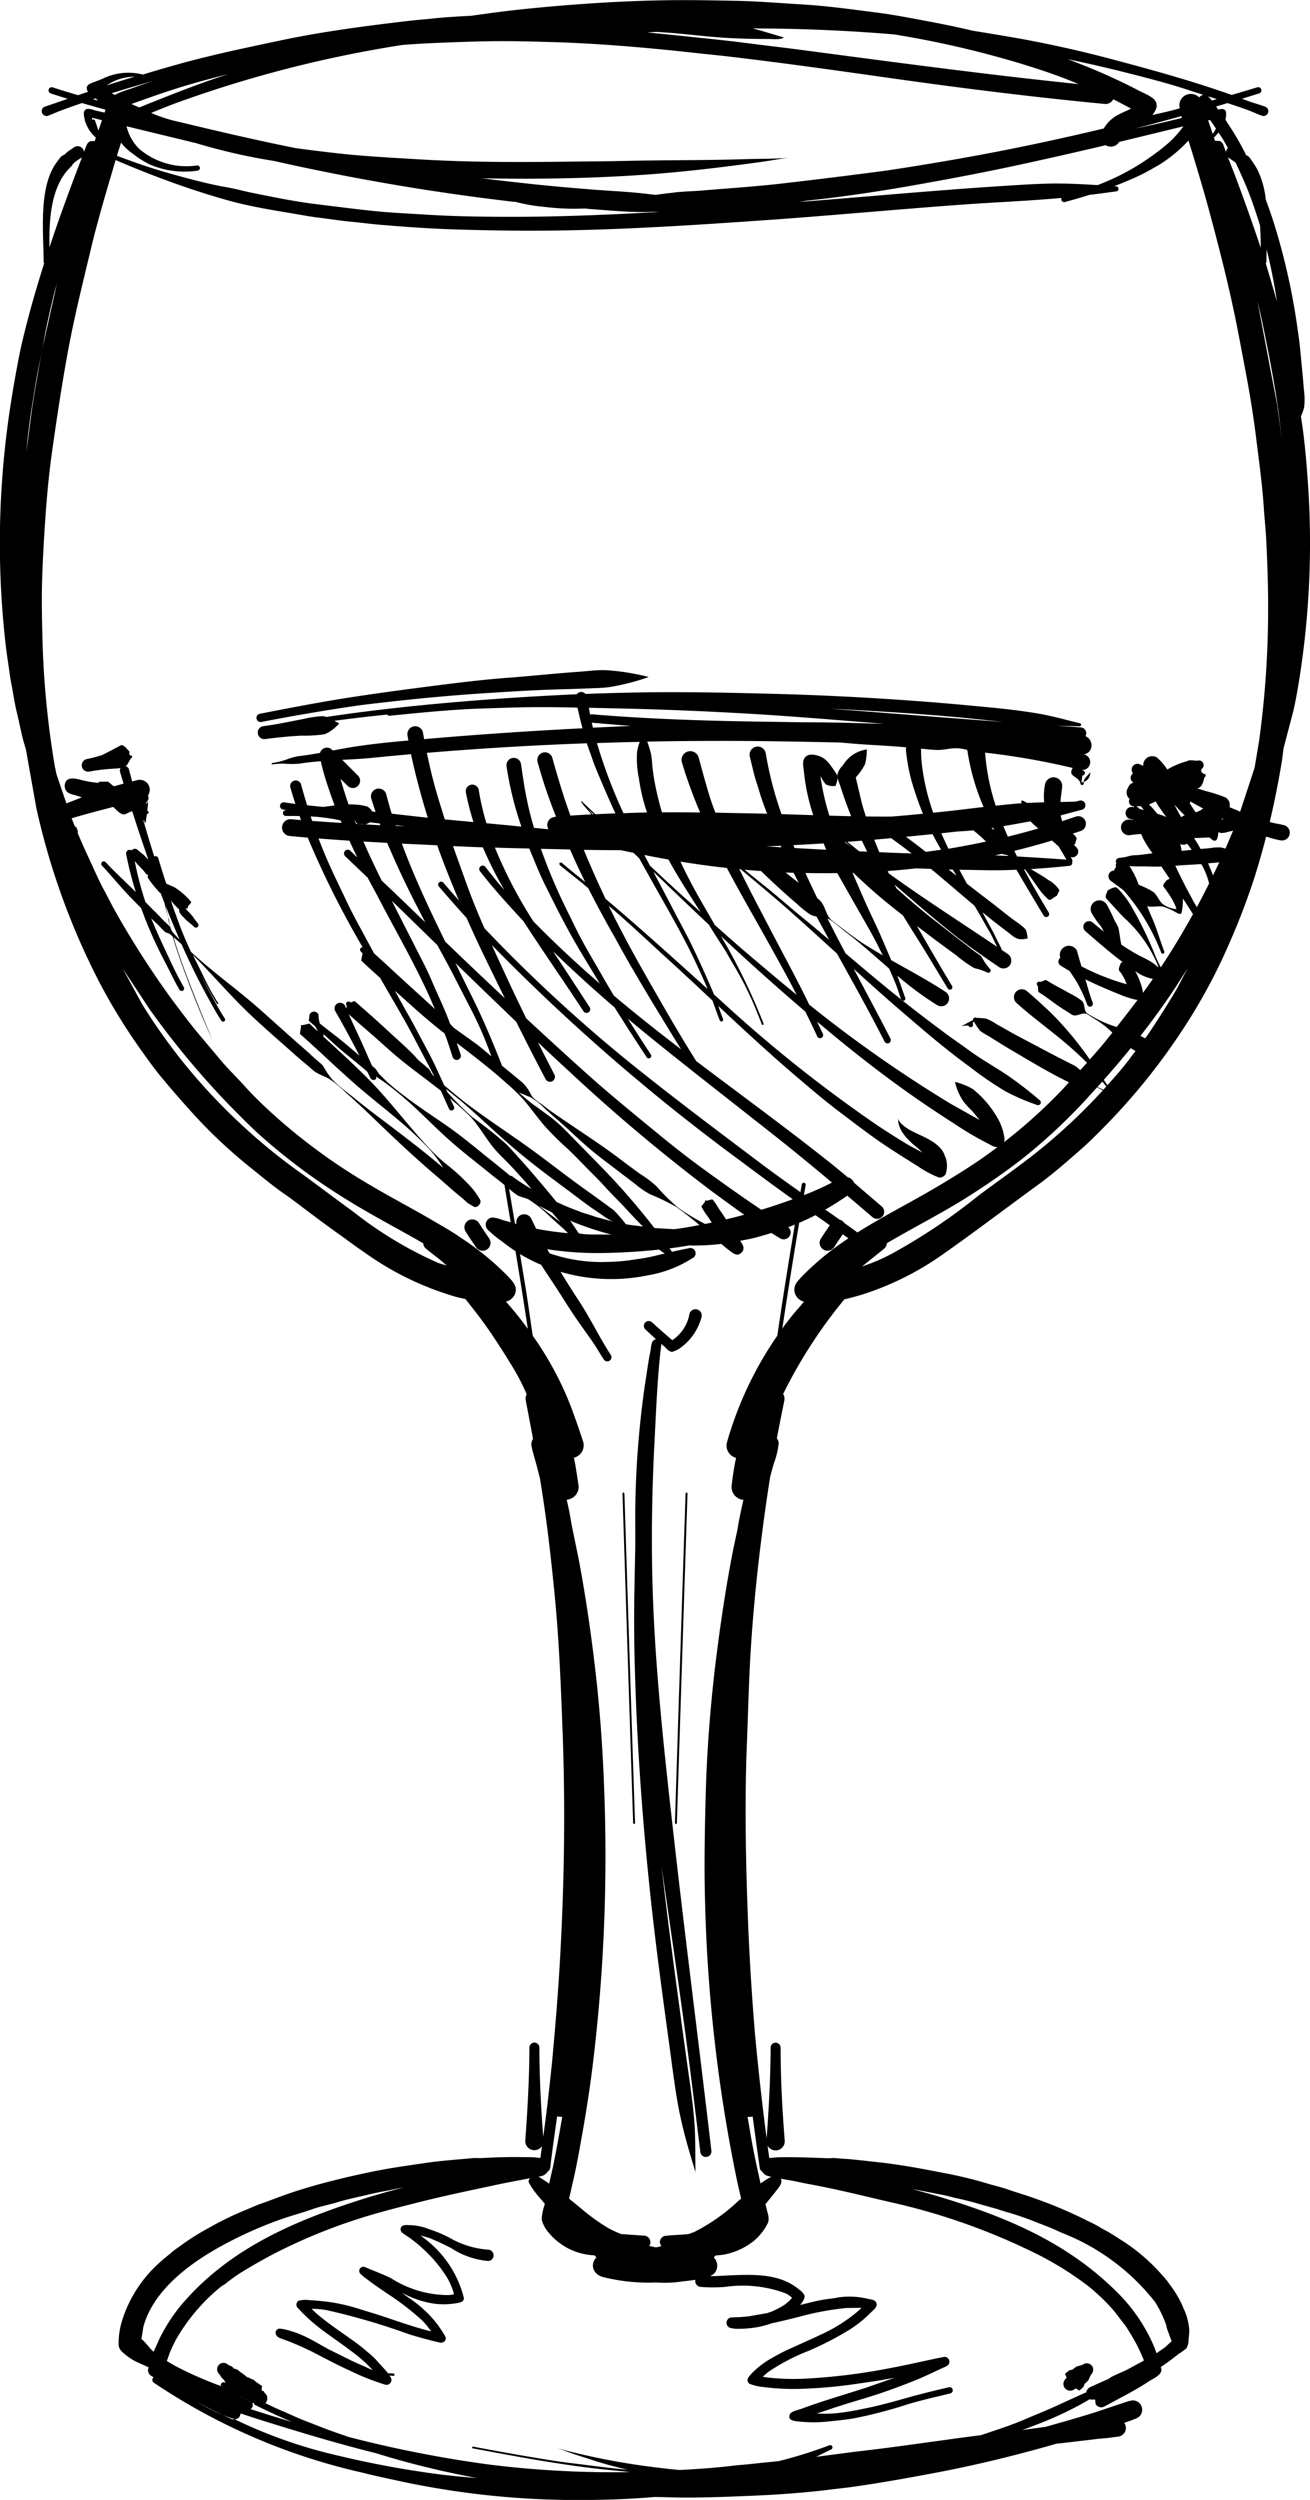 <svg xmlns="http://www.w3.org/2000/svg" width="76.21" height="145.405" viewBox="0 0 76.21 145.405"><defs><style>.a{fill-rule:evenodd;}</style></defs><g transform="translate(0 0)"><path class="a" d="M42.574,70.1c-.761-.165-1.522-.318-2.277-.515a35.76,35.76,0,0,1-12.166-5.242.116.116,0,0,1-.048-.05s0,0,0-.006a.107.107,0,0,1-.024-.064v0a.111.111,0,0,1,0-.068l0-.006a.045.045,0,0,1,0-.024.091.091,0,0,1,.022-.038l0-.006a.1.1,0,0,1,.048-.046l-.1-.06a.392.392,0,0,1-.225-.4l.032-.121-.6-.272a3.138,3.138,0,0,1-.691-.417c-.2-.163-.413-.31-.453-.584a4.521,4.521,0,0,1,.2-1.445,7.515,7.515,0,0,1,2.291-3.469c.185-.177.4-.326.594-.5s.457-.332.674-.5a14.569,14.569,0,0,1,1.542-.954,18.556,18.556,0,0,1,2.132-1.031c.28-.115.574-.252.858-.348.378-.129.765-.286,1.144-.423.775-.282,1.588-.534,2.386-.747q1.622-.435,3.267-.757c.946-.183,1.919-.314,2.873-.455.854-.125,1.729-.177,2.589-.262.2-.02.429,0,.644-.01.825-.048,1.641-.068,2.468-.05a5.766,5.766,0,0,1,.876.048c.028-.23.058-.459.089-.691a.53.53,0,0,1-.972-.294c.131-1.812.236-3.618.242-5.436a.29.29,0,1,1,.58,0c0,1.733.095,3.473.223,5.2.062-.469.127-.938.185-1.407.121-.97.221-1.943.324-2.885.169-1.832.322-3.634.433-5.444.276-4.572.358-9.15.189-13.728-.1-2.672-.2-5.313-.457-7.976-.205-2.11-.443-4.22-.775-6.313-.032-.2-.064-.4-.093-.574-.056-.213-.107-.4-.155-.6-.107-.417-.234-.805-.326-1.228A.586.586,0,0,1,50.2,9.45c-.139-.747-.284-1.494-.425-2.243a.5.5,0,0,1,.056-.35c-.044-.1-.089-.2-.131-.294a13.646,13.646,0,0,0-.848-1.552C48.48,4.4,48.1,3.817,47.7,3.225c-.441-.648-.938-1.284-1.435-1.909-.185-.038-.37-.081-.552-.125A17.53,17.53,0,0,1,40.3-1.459c-.473-.314-.932-.67-1.4-1-1-.709-1.977-1.464-2.959-2.194-.731-.487-1.431-1.073-2.116-1.623a29.53,29.53,0,0,1-3.278-3.048c-.676-.743-1.309-1.466-1.951-2.237-.368-.441-.723-.934-1.057-1.4a34.33,34.33,0,0,1-2.555-4.121,41.354,41.354,0,0,1-2.674-6.432c-.389-1.208-.719-2.442-1-3.694l-.608-3.416-.175-.61c-.131-.521-.232-1.053-.36-1.576-.137-.56-.219-1.152-.33-1.719-.058-.294-.091-.59-.135-.886-.1-.652-.185-1.3-.252-1.955a52.022,52.022,0,0,1,.014-10.68c.141-1.359.334-2.7.574-4.047.143-.8.286-1.609.477-2.4.356-1.488.779-2.961,1.244-4.423a.168.168,0,0,1-.03-.1c-.006-1.651-.308-4.316.741-5.752.083-.113.169-.238.26-.342.058-.068.139-.083.205-.131s.121-.113.181-.161c.117-.093.26-.169.381-.266a.375.375,0,0,1,.519.1.383.383,0,0,1,.06.167c.052-.133.1-.268.159-.4a.388.388,0,0,1,.211-.221l.256-.008.066-.2a1.974,1.974,0,0,1-.568-.8,1.174,1.174,0,0,1-.07-.193c-.03-.185-.153-.523.058-.648.151-.091.451.044.6.077s.32.07.481.109l0,.006.058-.173-.225-.064q-.571-.157-1.141-.324c-.445.151-.89.308-1.323.473-.217.083-.429.183-.648.262a.282.282,0,0,1-.358-.169.282.282,0,0,1,.169-.358c.443-.149.886-.3,1.327-.455-.328-.1-.658-.205-.984-.312a.188.188,0,0,1-.123-.232.188.188,0,0,1,.232-.123c.489.161.986.312,1.484.457l.578-.2a.261.261,0,0,1-.042-.062c-.171-.356.264-.451.5-.542.127-.05.254-.1.381-.151a3.393,3.393,0,0,1,2.353-.244l0,0c.695-.221,1.4-.419,2.1-.616,1.957-.544,3.942-.956,5.927-1.375,2.464-.521,5.015-.85,7.515-1.142.387-.044.779-.07,1.166-.113.787-.087,1.58-.133,2.366-.173.25-.034.493-.068.739-.1,1.28-.185,2.591-.322,3.879-.437,2.265-.2,4.546-.336,6.819-.368,1.341-.02,2.676.008,4.016.034,1.276.024,2.549.135,3.821.209,1.439.085,2.915.292,4.347.475,1.035.131,2.078.342,3.1.531.817.153,1.643.326,2.46.521.773.125,1.536.25,2.307.383,2,.346,4.057.807,6.016,1.333,2.255.6,4.548,1.236,6.758,2.023q.743-.217,1.492-.445a.188.188,0,0,1,.232.123.188.188,0,0,1-.123.232q-.5.157-1,.308l.262.1c.36.137.727.232,1.085.362a.282.282,0,0,1,.169.358.282.282,0,0,1-.358.169c-.215-.074-.413-.169-.622-.252-.451-.175-.918-.326-1.379-.483-.223.066-.445.133-.666.2l.125.177c.2-.05.427-.066.453.169a1.223,1.223,0,0,1-.034.419c.064.1.125.2.185.29a16.96,16.96,0,0,1,.93,1.588c.028.062.058.123.087.183a.539.539,0,0,1,.193.131,6.7,6.7,0,0,1,.445.672,5.2,5.2,0,0,1,.511,1.8c.157.411.3.829.439,1.252a38.2,38.2,0,0,1,1.379,6.05c.072.491.145.984.189,1.48.068.749.149,1.488.205,2.239a4.184,4.184,0,0,1,.022,1.015,2.493,2.493,0,0,1-.193.548c.02.129.038.258.058.385.161,1.081.258,2.209.336,3.3A50.437,50.437,0,0,1,94.9-35.549c-.125.87-.27,1.792-.465,2.647l-.576,2.2-.079.628q-.293,1.83-.723,3.648c.06.016.123.032.185.046.207.052.423.079.628.131a.455.455,0,0,1,.344.542.455.455,0,0,1-.542.344,5.518,5.518,0,0,1-.723-.185l-.1-.03q-.29,1.123-.636,2.239a40.247,40.247,0,0,1-1.492,3.932,32.813,32.813,0,0,1-2.492,4.693A36.79,36.79,0,0,1,83.337-8.6c-.417.421-.86.862-1.3,1.248-.789.687-1.611,1.409-2.458,2.025-.668.485-1.333.98-2,1.472-1.148.848-2.285,1.693-3.453,2.513a17.139,17.139,0,0,1-4.755,2.394c-.215.062-.67.2-1.057.282a28.273,28.273,0,0,0-3.563,5.506.53.53,0,0,1,.07.372c-.147.737-.3,1.474-.437,2.211a.5.5,0,0,1,.107.27,4.783,4.783,0,0,1-.28,1.184c-.074.256-.147.515-.215.775-.215,1.347-.4,2.7-.566,4.047-.284,2.305-.5,4.659-.618,6.978-.074,1.518-.113,3.034-.173,4.552-.129,3.225-.07,6.481.046,9.706.087,2.436.238,4.892.441,7.294.191,2,.407,3.956.664,5.911.127-1.758.225-3.511.232-5.277a.29.29,0,1,1,.58,0c0,1.812.1,3.63.242,5.436a.533.533,0,0,1-1,.262c.032.24.066.483.1.725a6,6,0,0,1,.95-.052c.844-.008,1.643.03,2.482.06.139.006.258-.028.407-.01.3.036.624.042.93.072.544.054,1.085.115,1.627.175,1.2.131,2.43.358,3.612.592a25.063,25.063,0,0,1,2.615.62c.411.131.835.219,1.242.362s.817.262,1.222.4A26.426,26.426,0,0,1,82.3,54.853c.278.141.582.276.846.439.211.129.443.24.654.368s.421.272.634.4a10.883,10.883,0,0,1,2.343,2.005,5.256,5.256,0,0,1,.352.415c.143.2.288.393.425.6a7.132,7.132,0,0,1,.374.676c.044.095.079.2.127.294a3.567,3.567,0,0,1,.322,1.228,3.952,3.952,0,0,1-.038.513,1.106,1.106,0,0,1-.129.562,4.367,4.367,0,0,1-.453.32c-.308.244-.594.467-.922.687l-.113.07.038.141c.016.342-.5.542-.751.709-.8.538-1.729.986-2.577,1.456a.376.376,0,0,1-.505-.151l-.026-.256-.268,0a.329.329,0,0,1-.046-.022c-.219.133-.445.262-.678.387a21.634,21.634,0,0,1-2.273,1.039q-.492.193-.978.372.673-.1,1.359-.189l.848-.24c.672-.189,1.357-.393,2.037-.606l1.586-.531.076-.024.354-.119-.05.03.143-.042a.545.545,0,0,1,.471.92.5.5,0,0,1-.111.077l-.115.066-.056.016-.215.085c-.127.046-.262.093-.395.137a.5.5,0,0,1-.312.791l-.048.01-.091.01-.511.068c-.223.02-.449.038-.658.062-.775.093-1.552.187-2.329.272-2.291.662-4.663,1.242-6.992,1.683-1.584.3-3.159.582-4.755.811-.542.079-1.091.131-1.635.2-1.4.165-2.875.272-4.282.33-1.667.068-3.36.147-5.027.087-.225-.008-.451-.01-.674-.014-1.389.121-2.78.169-4.147.175A48.911,48.911,0,0,1,42.574,70.1Zm2.48-.59c-1.325-.294-2.653-.646-3.976-1.057-2.174-.54-4.334-1.19-6.462-1.854-.481-.149-.958-.306-1.435-.465a.349.349,0,0,1-.034.147.31.31,0,0,1-.328.185,28.453,28.453,0,0,0,6.16,2.152,56.087,56.087,0,0,0,5.6,1.037c.791.107,1.578.175,2.368.242Q46,69.72,45.054,69.509Zm10.829.038c-.447-.04-.882-.085-1.321-.129-2.649-.268-5.291-.769-7.906-1.26l.016-.1c1.588.3,3.159.582,4.757.831.646.1,1.3.171,1.955.256.759.1,1.536.191,2.311.26-.737-.169-1.474-.366-2.146-.594-.385-.129-.781-.24-1.162-.378-.3-.109-.594-.227-.892-.326.536.185,1.146.314,1.7.447a41.347,41.347,0,0,0,4.624.775c.308.04.62.07.916.095.131-.006.248-.012.364-.02.93-.05,1.9-.127,2.827-.24.3-.036.6-.048.9-.083.554-.06,1.109-.117,1.657-.171a25.644,25.644,0,0,0,2.961-.926.133.133,0,0,1,.1.246c-.3.137-.584.29-.878.429.926-.119,1.85-.246,2.774-.356,2.277-.266,4.548-.616,6.825-.906.4-.133.809-.272,1.22-.413.485-.167,1.009-.364,1.478-.57.395-.171.793-.33,1.188-.5.622-.27,1.238-.564,1.858-.842.125-.056.252-.111.378-.167a.394.394,0,0,1,.242-.308c.338-.155.676-.306,1.017-.457.07-.03.129-.091.2-.127.28-.147.606-.274.9-.415l.988-.536L85.717,63a10.138,10.138,0,0,0-.86-1.661,3.387,3.387,0,0,0-.236-.362c-.274-.336-.517-.7-.817-1.025a12.357,12.357,0,0,0-1.274-1.2,18.865,18.865,0,0,0-3.422-2.084,37.355,37.355,0,0,0-8.216-2.843c-1.544-.36-3.08-.745-4.643-1.029-.419-.077-.835-.177-1.256-.246-.125-.018-.25-.044-.374-.07.139.276-.2.594-.348.805l-.55.68.109.445a1.134,1.134,0,0,1,.054.6,3.168,3.168,0,0,1-.85,1.1,3.965,3.965,0,0,1-1.8.8l-.427.044-.129.159.038-.046a.669.669,0,0,1,.036.914.719.719,0,0,1-.26.171c.364,0,.771-.03,1.033-.042,1.4-.056,3-.151,4.143.811a1.052,1.052,0,0,1,.314.326c.062.159-.07.376-.248.58l.129-.03c.407-.1.874-.221,1.286-.286.262-.04.556-.07.809-.123a4.5,4.5,0,0,1,1.711.079c.2.044.487.052.519.306.026.2-.2.352-.32.479a7.179,7.179,0,0,1-1.2.978,18.344,18.344,0,0,1-2.434,1.264,11.628,11.628,0,0,0-2.37,1.244L63.564,64l.191.036a13.423,13.423,0,0,0,2.327.074,35.16,35.16,0,0,0,4.743-.582c.878-.161,1.743-.358,2.615-.544.091-.02.7-.151.743-.139a.4.4,0,0,1,.113.046.286.286,0,0,1,.054.429,1.063,1.063,0,0,1-.252.141c-.574.258-1.111.529-1.7.765-.906.362-1.824.7-2.758.984-.757.232-1.554.461-2.3.725l-.636.207.467.012q.293,0,.6-.024a14.48,14.48,0,0,0,1.661-.268c.868-.167,1.735-.411,2.587-.652.8-.225,1.582-.413,2.386-.6a.184.184,0,0,1,.081.358c-.831.205-1.655.387-2.478.632a26.6,26.6,0,0,1-3.183.829c-.505.083-.995.129-1.5.181a8.028,8.028,0,0,1-1.717-.01c-.225-.028-.616-.06-.467-.413.072-.173.463-.244.636-.308q.8-.293,1.613-.552c.739-.236,1.48-.463,2.219-.7l1.627-.568-.781.141q-.631.1-1.248.187a28.354,28.354,0,0,1-3.525.322,13.891,13.891,0,0,1-2.164-.119,2.636,2.636,0,0,1-.737-.185c-.234-.209-.02-.411.121-.576a5,5,0,0,1,1.2-.92,11.242,11.242,0,0,1,1.214-.614c.556-.258,1.121-.5,1.675-.765a9.273,9.273,0,0,0,2.106-1.337l.215-.2-.876.01a16.442,16.442,0,0,0-2.79.521c-.461.115-.93.232-1.4.336l-.161.032a5.082,5.082,0,0,1-1.3.288,6.292,6.292,0,0,1-.838.03l-.161-.026-.1-.018a.314.314,0,0,1-.018-.6l.131-.02a7.693,7.693,0,0,0,1.019-.07l1-.175.266-.089a6.042,6.042,0,0,0,.727-.383,3.283,3.283,0,0,0,.332-.274l.127-.147-.048-.038a1.96,1.96,0,0,0-.29-.205,7.155,7.155,0,0,0-3.559-.389,8.593,8.593,0,0,1-1.421,0,.339.339,0,0,1-.308-.413c-.308.048-.6.077-.785.1a7.01,7.01,0,0,1-1.51.056,10.791,10.791,0,0,1-3.01-.3c-.7-.149-.823-.8-.451-1.152l.01.012-.111-.135-.127-.01a3.64,3.64,0,0,1-2.539-1.3,1.805,1.805,0,0,1-.419-.781,3.132,3.132,0,0,1,.161-.823l.024-.089-.415-.481a4.743,4.743,0,0,1-.505-.735.2.2,0,0,1,.089-.276.279.279,0,0,1-.046.01c-.642.121-1.295.242-1.935.378-1.578.34-3.135.658-4.7,1.061-.689.177-1.367.342-2.051.538a32.232,32.232,0,0,0-6.378,2.508c-.6.324-1.16.642-1.739,1-.234.143-.485.33-.707.493-.085.062-.169.149-.258.2a2.008,2.008,0,0,0-.314.221,11.016,11.016,0,0,0-2.4,2.812,6.705,6.705,0,0,0-.481.991l-.151.427.491.288a22.02,22.02,0,0,0,2.668,1.172.154.154,0,0,1,.207-.209c.016.01.032.018.048.026a.987.987,0,0,0-.1-.193c-.042-.042-.087-.07-.127-.115s-.083-.147-.139-.211a.372.372,0,1,1,.5-.556l.07.048.085.03.079.038.062.056.06.062.085.03.093.022.068.048.064.054.064.05.068.05.074.04.06.056.068.048.062.054.066.05.087.024.074.04.074.038.083.028.072.042.066.052.06.056.068.044.07.05.07.046.07.05.07.044-.028.187.028.1.1.012.038.093a.4.4,0,0,1,.1.552.411.411,0,0,1-.046.054l.1.044c.24.117.481.242.727.344.517.215,1.033.469,1.556.668.473.179.944.376,1.419.546.354.127.711.25,1.063.37A69.626,69.626,0,0,0,47.577,69.1a58.349,58.349,0,0,0,6.628.453C54.762,69.561,55.317,69.559,55.883,69.547ZM33.943,65.6l.145,0-.095,0-.03-.056-.052-.022-.03,0,.014.189a.414.414,0,0,1-.123.177l.211.066q1.084.35,2.184.674Q35.038,66.146,33.943,65.6Zm-1.808.614c.171.081.342.161.513.24a.18.18,0,0,0,.169.01C32.584,66.39,32.357,66.306,32.135,66.215ZM30.6,65.442a13.328,13.328,0,0,0,1.534.773C31.616,65.97,31.1,65.72,30.6,65.442Zm3.31.081C32.642,64.925,32.773,65,33.911,65.523Zm47.238-.846a.4.4,0,0,1,.042-.558l.052-.062-.093-.232.127-.1.127-.1.181-.038.123-.1.135-.089.175-.044.167-.054a.373.373,0,0,1,.483.568l-.079.155-.07.165-.111.121-.119.107-.064.171-.119.109-.119.111-.213-.127-.068.042A.4.4,0,0,1,81.149,64.677Zm-39.636-.242a14.223,14.223,0,0,1-2.053-.829c-.552-.248-1.123-.546-1.661-.827a18.187,18.187,0,0,0-1.717-.8c-.209-.083-.429-.153-.634-.24-.3-.127-.292-.491-.012-.538l.171.018.072.01a6.173,6.173,0,0,1,1.039.332,8.644,8.644,0,0,1,.862.437l.691.389L39.506,63c.4.2.817.362,1.214.556l.147.056-.042-.048c-.133-.139-.27-.274-.409-.409a10.788,10.788,0,0,0-.9-.723c-.674-.517-1.391-.968-2.045-1.514a10.508,10.508,0,0,1-.928-.888.276.276,0,0,1,.008-.445,1.62,1.62,0,0,1,.672-.034,12.819,12.819,0,0,1,1.355.139,11.043,11.043,0,0,1,1.566.385c.487.155.974.294,1.462.459.8.272,1.637.562,2.47.781l.2.046-.2-.264a4.172,4.172,0,0,0-.358-.4,16.19,16.19,0,0,0-2.078-1.586c-.395-.274-.775-.529-1.156-.825a2.674,2.674,0,0,1-.344-.29.241.241,0,0,1,.276-.374c.513.219,1.019.4,1.524.65a6.19,6.19,0,0,0,3.38.98l.276-.04-.01-.044a1.389,1.389,0,0,0-.093-.314,5.545,5.545,0,0,0-.256-.556,7.832,7.832,0,0,0-1.441-1.741,8.2,8.2,0,0,0-.755-.622c-.139-.1-.342-.211-.461-.318a.252.252,0,0,1,.012-.387.586.586,0,0,1,.34-.046,3.162,3.162,0,0,1,1.043.169c.274.1.556.193.825.306.159.066.314.153.475.219a5.228,5.228,0,0,0,2.3.731.33.33,0,1,1,0,.66,4.7,4.7,0,0,1-2.138-.749,14.307,14.307,0,0,0-1.3-.6l-.487-.137.2.153a6.219,6.219,0,0,1,2.311,3.42c.062.264-.135.316-.336.354a4.592,4.592,0,0,1-1.264.056A5.517,5.517,0,0,1,42.94,59.3l-.374-.181.636.453a7.092,7.092,0,0,1,.964.835,6.118,6.118,0,0,1,.848,1.117.877.877,0,0,1,.1.175c.056.244-.165.36-.381.308-.6-.145-1.152-.292-1.743-.475A39.443,39.443,0,0,0,38.2,60.129c-.147-.024-.322-.048-.5-.066l-.383-.018.236.234c.682.6,1.431,1.083,2.194,1.635a8.963,8.963,0,0,1,.8.63,4.95,4.95,0,0,1,.538.489c.2.246.459.485.674.765l.372.018v.133l-.28-.014.077.113a.288.288,0,0,1-.242.425A.645.645,0,0,1,41.513,64.436Zm44.957-1.8.493-.344.389-.356-.238-.638c-.054-.133-.068-.308-.127-.441a6.814,6.814,0,0,0-.606-1.212,12.8,12.8,0,0,0-5.44-4.022c-.419-.2-.886-.391-1.319-.55a18.427,18.427,0,0,0-1.758-.62c-.28-.07-.558-.179-.835-.254-.68-.181-1.379-.409-2.068-.552-.294-.06-.584-.149-.878-.211l-1.838-.356,1.117.312c4.085,1.2,7.829,2.684,10.875,5.754a9.823,9.823,0,0,1,2.136,3.209Zm-58.343-.083.342-.761A9.83,9.83,0,0,1,30,59.523c2.782-3.108,6.511-4.659,10.406-5.893.431-.137.868-.254,1.3-.381l1.007-.272-1.135.23c-.483.081-.982.211-1.464.316-.413.091-.866.2-1.268.32-.471.147-.982.24-1.45.4-.554.2-1.137.356-1.7.546a23.429,23.429,0,0,0-3.185,1.371c-2,1.041-4.347,2.647-4.979,4.93l-.113.719.107.089c.141.145.28.314.423.479ZM57.5,56.447l.159-.04-.077-.177a.382.382,0,0,1,.228-.4.408.408,0,0,1,.161-.03l.085.01-.046-.018,1.214-.083.344-.121a10.984,10.984,0,0,0,2.589-1.824l.149-.121-.221-.96A90.546,90.546,0,0,1,60.21,36.464c-.062-2.033-.022-4.059.028-6.092.064-2.657.274-5.41.6-8.047.272-2.186.594-4.351,1.019-6.5l.236-1.1.034-.215q.136-.761.314-1.514a.119.119,0,0,1-.028,0,.75.75,0,0,1-.658-.827,16.069,16.069,0,0,1,.256-1.615.029.029,0,0,1-.012,0,.741.741,0,0,1-.515-.91,21.048,21.048,0,0,1,2.827-6.05c.034-.048.068-.1.1-.149Q64.888.211,65.43-3.01c-.129.052-.256.1-.385.151a.4.4,0,0,1,.077.523.405.405,0,0,1-.558.119c-.165-.1-.33-.2-.493-.308-.264.083-.531.161-.8.236-.332.095-.682.153-1.023.221.139.2.294.425.115.646-.266.328-.544.064-.791-.123-.145-.109-.284-.225-.423-.342a13.707,13.707,0,0,1-1.7.093L59.289-1.8l-.485.081c-.221.032-.443.062-.662.091.04.056.081.111.121.165a.273.273,0,0,0,.024.034c.314-.074.63-.143.95-.2a.308.308,0,0,1,.4.175.308.308,0,0,1-.175.4,6.865,6.865,0,0,1-2.593.995,10.468,10.468,0,0,1-5.071-.207c.376.618.765,1.226,1.156,1.826.63.972,1.135,2.045,1.774,3.014a.243.243,0,1,1-.415.254c-.238-.358-.447-.737-.695-1.089-.362-.513-.741-1.037-1.089-1.556C52.139,1.6,51.776,1,51.392.423q-.365-.544-.723-1.1a.01.01,0,0,1-.008,0A8.767,8.767,0,0,1,49.443-1.3q.172,1.039.342,2.082c.143.89.262,1.784.4,2.674A19.225,19.225,0,0,1,52.1,6.837c.4.928.7,1.834,1.019,2.788a.742.742,0,0,1-.511.914.168.168,0,0,1-.03.008c.117.536.181,1.069.27,1.609a.75.75,0,0,1-.656.829.2.2,0,0,1-.032,0q.075.335.145.67l.147.825.4,1.949c.415,2.19.731,4.383.988,6.611.268,2.323.429,4.693.507,7.03a100.058,100.058,0,0,1-.7,16.005c-.177,1.4-.4,2.8-.654,4.2-.125.7-.256,1.423-.411,2.116l-.286,1.25.7.572a11.319,11.319,0,0,0,1.508,1.1,5.257,5.257,0,0,0,.838.391l1.266.089a.389.389,0,0,1,.407.3.315.315,0,0,1-.062.3l.393.085.01,0C57.4,56.471,57.447,56.459,57.5,56.447Zm-6.364-3.674.223-.98c.2-.972.376-1.943.538-2.913a.754.754,0,0,1-.165,0,.656.656,0,0,1-.131-.024c-.137,1-.288,1.993-.4,2.986a.314.314,0,0,1-.151.227.563.563,0,0,1-.284.236.85.85,0,0,1-.264.056h.018C50.739,52.5,50.935,52.63,51.136,52.773Zm12.3-.012.1-.072a4.866,4.866,0,0,1,.525-.322l-.125-.024a.558.558,0,0,1-.4-.27.306.306,0,0,1-.147-.225c-.145-.993-.28-1.989-.413-2.984a.567.567,0,0,1-.117.02.775.775,0,0,1-.181,0q.063.347.121.695c.1.612.215,1.228.342,1.842Zm-4.7-4.041c-.246-1.216-.4-2.484-.568-3.716-.266-1.959-.536-3.91-.779-5.871-.7-5.651-1.15-11.316-1.284-17.01-.028-1.166-.028-2.327-.016-3.489l.058-2.927,0-1.057a54.306,54.306,0,0,1,.588-8.516c.095-.582.167-1.182.29-1.758.02-.095.028-.213.048-.328l.034-.151a.448.448,0,0,1,.076-.149.24.24,0,0,1,.177-.085c-.209-.189-.417-.385-.618-.572a.282.282,0,1,1,.374-.423c.334.3.676.612,1.023.906l.163.137.083-.06A2.281,2.281,0,0,0,59.3,2.174.361.361,0,0,1,60,2.38a3.2,3.2,0,0,1-1.125,1.7,1.637,1.637,0,0,1-.572.308c-.2.006-.34-.2-.477-.32-.056-.046-.111-.093-.165-.141l0,.052c-.225,1.812-.292,3.658-.387,5.486-.155,2.965-.207,5.877-.111,8.846.151,4.64.66,9.253,1.178,13.863.7,6.233,1.506,12.454,2.235,18.685a.324.324,0,0,1-.644.072c-.3-2.436-.592-4.858-.924-7.29-.4-2.929-.831-5.858-1.252-8.786l-.074-.517c.187,1.705.4,3.388.618,5.061q.384,2.893.781,5.782c.169,1.248.368,2.47.481,3.726.1,1.061.07,2.132.089,3.195C59.31,50.989,58.971,49.864,58.74,48.72Zm-.225-16.855-.056-.056q.3-9.6.62-19.192l.056-.056.056.056q-.314,9.6-.62,19.192Zm-2.432,0-.056-.056q-.314-9.6-.62-19.192l.056-.056.056.056q.3,9.6.62,19.192Zm-6.9-33.331c-.266-.173-.521-.358-.773-.558a6.68,6.68,0,0,1-.85-.7.419.419,0,0,1,.274-.7,1.8,1.8,0,0,1,.568.137c.165.048.332.095.5.141-.121-.723-.24-1.448-.362-2.172C48.3-5.512,48.044-5.7,47.8-5.9c-.878-.717-1.794-1.407-2.631-2.17-.9-.819-1.749-1.713-2.682-2.488-.358-.3-.709-.584-1.1-.846-.087-.058-.227-.169-.314-.213l-.01,0a.124.124,0,0,1-.064.179.192.192,0,0,1-.254-.093c-.064-.121-.125-.246-.185-.37l-.131-.117c-.225-.189-.453-.372-.678-.56-.336-.278-.691-.554-1.013-.846-.252-.225-.5-.455-.745-.685a.319.319,0,0,0,.016.036.121.121,0,0,1-.018.117l.344.312c.787.729,1.586,1.456,2.337,2.221,1.089,1.111,2.039,2.364,3.078,3.523a13.067,13.067,0,0,0,1.272,1.27A11.976,11.976,0,0,1,46.51-5.287a4.217,4.217,0,0,1,.628.864c.048.191-.163.441-.358.383l-.236-.135-.157-.1c-.117-.1-.23-.217-.348-.312-.475-.372-.938-.809-1.4-1.2-1.053-.888-2.06-1.824-3.056-2.774C40.836-9.273,40.1-10,39.324-10.676a6.675,6.675,0,0,0-.978-.809c-.272-.157-.572-.242-.835-.419-.131-.089-.284-.246-.413-.35-.487-.393-.962-.829-1.433-1.244-.785-.691-1.594-1.4-2.335-2.136-.991-.984-1.9-2.039-2.887-3.03-.012-.01-.022-.02-.032-.03.225.453.455.908.672,1.359a13.329,13.329,0,0,0,.819,1.474l-.068.04c-.3-.461-.588-1.017-.846-1.5l-.123-.232c.225.457.435.86.656,1.264.232.427.483.892.751,1.295a.12.12,0,0,1-.042.163.12.12,0,0,1-.163-.042c-.286-.433-.556-.928-.805-1.385-.554-1.007-1.049-2.021-1.51-3.06-.155-.141-.312-.278-.471-.415.34,1.146.773,2.273,1.208,3.382.34.872.711,1.766,1.067,2.629-.4-.88-.793-1.808-1.142-2.71-.439-1.125-.854-2.227-1.184-3.344l-.1-.087c-.137-.115-.225-.1-.344-.173l-.23-.227c-.117-.149-.348-.344-.489-.485-.026-.024-.052-.05-.079-.077.052.137.109.274.167.409.3.7.612,1.357.932,2.043.236.507.519,1.075.8,1.558a.151.151,0,0,1-.064.2.151.151,0,0,1-.2-.064c-.3-.521-.564-1.093-.846-1.629a24.334,24.334,0,0,1-1.375-3.11c-.2-.2-.4-.407-.6-.612-.582-.592-1.111-1.258-1.683-1.864a.148.148,0,0,1,.006-.207.148.148,0,0,1,.207.006c.564.61,1.178,1.16,1.758,1.745a20.264,20.264,0,0,1-.56-2.209.21.21,0,0,1,.165-.246.206.206,0,0,1,.147.028.259.259,0,0,1,.306-.068l.1.085.274.221c.1.1.2.2.3.3q-.492-1.4-.94-2.816l-.131.046c-.145.052-.26.161-.415.133-.179-.032-.36-.24-.481-.354l-.081-.074c-.723.189-1.445.378-2.162.584l-.248.076-.008,0q.088.226.181.453l.1.074c.014.02.077.23.093.272l-.012.02-.016.028c.2.463.4.924.612,1.375.31.664.614,1.385.968,2.027.217.395.411.813.638,1.2a52.055,52.055,0,0,0,3.278,5.1c.485.64.962,1.29,1.476,1.909.431.519.872,1.031,1.3,1.548.5.6,1.1,1.17,1.6,1.737.4.437.864.884,1.3,1.286A33.688,33.688,0,0,0,40.46-5.466c1.325.8,2.712,1.51,4.047,2.3.5.292,1.023.59,1.494.92A16.309,16.309,0,0,1,48.676-.068c.29.312.678.642.459,1.125a.779.779,0,0,1-.423.387c-.028.008-.058.016-.091.022.445.5.874,1.035,1.276,1.584Q49.554.788,49.179-1.467Zm16.19,3.634c.181-.221.378-.433.558-.654.012-.014.024-.028.036-.044a.4.4,0,0,1-.079-.022A.74.74,0,0,1,65.406.86a.734.734,0,0,1,.163-.544A4.7,4.7,0,0,1,66-.153a16.389,16.389,0,0,1,2.551-2.062c-.113-.074-.225-.151-.336-.23-.169.252-.34.5-.5.751a.462.462,0,0,1-.638.127.462.462,0,0,1-.127-.638c.165-.258.34-.511.513-.767-.278-.2-.556-.395-.835-.588q-.465.242-.946.445-.516,3.071-.98,6.148C64.914,2.738,65.14,2.446,65.369,2.166ZM69.8-.739a10.73,10.73,0,0,0,1.365-.63,34.025,34.025,0,0,0,4.9-3.29C77.115-5.448,78.188-6.195,79.224-7a33.775,33.775,0,0,0,4.127-3.823c-.026-.012-.052-.024-.077-.038-.085-.038-.171-.087-.262-.133l-.282.31a32.794,32.794,0,0,1-4.137,3.9c-1.031.791-2.031,1.48-3.131,2.176-1.5.948-3.129,1.766-4.683,2.682a.43.43,0,0,1-.163.324c-.421.348-.854.674-1.27,1.027C69.5-.632,69.65-.686,69.8-.739ZM44.619-1.1c-.213-.167-.431-.332-.64-.505a.428.428,0,0,1-.165-.312q-.281-.166-.562-.326c-1.391-.781-2.835-1.546-4.179-2.4A35.232,35.232,0,0,1,34.36-8.172c-.628-.562-1.2-1.154-1.792-1.749A48.666,48.666,0,0,1,27.9-15.528L26.331-17.9l1.131,2.074a33.321,33.321,0,0,0,4.681,5.941,34.36,34.36,0,0,0,4.707,3.99c1,.735,1.993,1.48,2.994,2.213A22.582,22.582,0,0,0,44.71-.771l.459.141.006,0C44.994-.789,44.81-.952,44.619-1.1Zm11.1.179c.431-.072.854-.113,1.284-.207.286-.062.57-.131.856-.2-.109-.077-.217-.151-.326-.23-1.105.119-2.215.185-3.32.2a18.948,18.948,0,0,1-3.187-.221c.044.079.089.159.135.238a9.2,9.2,0,0,0,3.368.5A10.212,10.212,0,0,0,55.72-.924Zm-8.834-.771c-.2-.3-.417-.6-.6-.906a.462.462,0,0,1,.127-.638.462.462,0,0,1,.638.127c.187.3.4.61.6.906a.462.462,0,0,1-.127.638A.462.462,0,0,1,46.886-1.695Zm10.952.147L57.8-1.586a.083.083,0,0,0-.022,0Zm-3.066-.886-.163-.04a18.009,18.009,0,0,1-2.247-.765c.169.242.338.485.5.735a4.488,4.488,0,0,0,.735.066Zm-2.885-.413q-.335-.3-.668-.6a7.787,7.787,0,0,0-1.29-1.039c-.187-.083-.455-.131-.632-.232a3.8,3.8,0,0,1-.489-.381q.169,1.009.338,2.019c.03.008.06.016.091.022a.463.463,0,0,1,.228-.5.461.461,0,0,1,.624.181c.095.2.193.4.294.6.2.04.4.079.608.109.409.064.823.115,1.238.155C52.114-2.631,52-2.744,51.887-2.847ZM74.079-5.434c.85-.513,1.723-1.055,2.529-1.635q.314-.226.622-.459a.462.462,0,0,1-.288-.05c-.109-.056-.217-.119-.328-.173a18.812,18.812,0,0,1-1.824-1.073c-.66-.423-1.3-.846-1.951-1.288-1.961-1.343-3.859-2.816-5.681-4.343-.143-.119-.286-.238-.427-.358.109.238.219.473.33.709a.182.182,0,0,1-.089.238.182.182,0,0,1-.238-.089c-.225-.485-.455-.966-.693-1.443q-2.5-2.138-4.9-4.385c.095.169.189.336.288.5a35.762,35.762,0,0,1,2.2,4.628l-.1.04c-.141-.344-.274-.693-.417-1.037a19.1,19.1,0,0,0-1.222-2.424c-.205-.338-.387-.693-.6-1.025-.3-.451-.586-.912-.874-1.367q-1.437-1.35-2.851-2.718l-.368-.352c.4.755.8,1.514,1.2,2.281.354.687.733,1.363,1.067,2.058.451.938.862,1.85,1.264,2.806.109.1.219.2.33.294A80.794,80.794,0,0,0,70.207-8.8c.6.4,1.236.805,1.882,1.188l.769.417-.244-.234c-.151-.133-.31-.244-.451-.391a3.4,3.4,0,0,1-.358-.389c-.064-.1-.131-.177-.187-.282a1.553,1.553,0,0,1-.167-.455,1.666,1.666,0,0,0-.024-.25c.079.3.517.588.771.723.622.33,1.655.664,1.931,1.389.032.087.074.177.1.264a1.506,1.506,0,0,1-.03.882.428.428,0,0,1-.376.191A5.811,5.811,0,0,1,72.593-6.4c-.64-.4-1.278-.8-1.907-1.218-.932-.626-1.822-1.317-2.716-1.993-.848-.642-1.679-1.351-2.488-2.043-1.542-1.315-3.026-2.692-4.506-4.075.091.258.179.515.28.763a.1.1,0,0,1-.062.131.1.1,0,0,1-.131-.062c-.157-.374-.282-.771-.431-1.152-.874-.817-1.747-1.633-2.631-2.44-1.123-1.019-2.239-2.084-3.4-3.068.813,1.683,1.747,3.352,2.674,4.963.779,1.361,1.582,2.744,2.418,4.073,2.585,1.953,5.208,3.867,7.747,5.879.358.286.713.58,1.063.876a.533.533,0,0,1,.376.322c.534.457,1.065.92,1.607,1.375a.415.415,0,0,1,.042.582.415.415,0,0,1-.582.042q-.731-.625-1.464-1.248c-.026.016-.052.034-.076.05-.387.27-.779.509-1.184.751l-.016.01c.278.2.558.391.831.586a.563.563,0,0,1,.147.064.514.514,0,0,1,.127.129c.254.181.509.366.763.55C70.694-3.577,72.42-4.427,74.079-5.434ZM58.414-2.744l.443-.06c.342-.054.682-.115,1.023-.181-.437-.37-.886-.725-1.355-1.057a12.644,12.644,0,0,0-1.514-.731,5.3,5.3,0,0,1-.864-.594c-.3-.234-.6-.455-.9-.687-.554-.427-1.115-.835-1.653-1.284s-1.039-.932-1.554-1.4c-.385-.35-.8-.689-1.174-1.041a3.653,3.653,0,0,0-.823-.644l-.68-.276.674.574c.536.4,1.093.761,1.594,1.2.366.322.676.658,1.015,1,.574.59,1.152,1.172,1.723,1.764a40.582,40.582,0,0,1,2.889,3.348c.23.018.461.03.693.044Zm-2.629-.995c-.274-.3-.562-.6-.848-.888-.4-.4-.767-.835-1.17-1.232-.513-.505-1.007-1.043-1.53-1.538a18.724,18.724,0,0,1-1.349-1.333c-.417-.485-.787-1.009-1.2-1.5a11.3,11.3,0,0,0-1.081-1.047c-.9-.811-1.878-1.552-2.845-2.3.074.225.149.449.227.67a.246.246,0,0,1-.155.308.246.246,0,0,1-.308-.155c-.135-.391-.254-.8-.4-1.186-.024-.06-.048-.123-.07-.185-.141-.111-.282-.221-.421-.334-.664-.534-1.29-1.093-1.923-1.663l-.552-.491q.269.483.538.97c.23.419.475.831.695,1.256.4.763.838,1.536,1.2,2.317q.217.477.437.954.082.075.169.145c.385.32.773.646,1.172.948,1.2.91,2.47,1.727,3.69,2.611.829.6,1.641,1.236,2.466,1.844.785.578,1.588,1.139,2.368,1.719a8.6,8.6,0,0,1,.707.817c.2.036.391.064.58.083.135.014.276.034.415.054C56.322-3.169,56.048-3.451,55.784-3.738Zm4.81.608-.012-.02-.207-.314a4.234,4.234,0,0,1-.383-.6c.064-.087.135-.169.2-.256l.02-.1.1.02c.1-.028.209-.05.312-.083a3.012,3.012,0,0,1,.364.515c.149.217.3.435.439.654q.531-.127,1.057-.27c-.606-.425-1.2-.864-1.8-1.3a103.542,103.542,0,0,1-8.369-7.024q-.921-.846-1.828-1.7.471.939.956,1.872a.292.292,0,0,1-.127.389.292.292,0,0,1-.389-.127c-.582-1.1-1.15-2.215-1.707-3.334q-1.779-1.7-3.535-3.412c.324.666.654,1.333.984,2,.646,1.3,1.2,2.623,1.727,3.97.4.33.805.654,1.2.993a2.289,2.289,0,0,1,.427.576,2.563,2.563,0,0,0,.139.244,4.085,4.085,0,0,0,.4.332c.171.1.387.292.558.415.284.2.572.4.86.594,1.081.735,2.17,1.439,3.217,2.227.415.312.838.632,1.26.93a6.844,6.844,0,0,1,.9.676,12.815,12.815,0,0,0,1.25,1.246,12.19,12.19,0,0,0,1.611.974C60.354-3.08,60.473-3.1,60.594-3.13Zm-8.816-.042L51.3-3.72c-.143-.07-.286-.143-.427-.217-.113-.058-.225-.117-.342-.179.171.135.344.262.505.389Zm2.9-.1c-.27-.141-.5-.332-.757-.5-.558-.36-1.111-.8-1.647-1.2-.976-.723-1.933-1.429-2.869-2.209-1.156-.962-2.243-2.021-3.384-3.008l-.894-.715c.032.066.062.135.095.2a16.792,16.792,0,0,0,1.441,1.441A24.529,24.529,0,0,1,48.666-7.67c.608.656,1.226,1.339,1.8,2.023.372.443.741.872,1.1,1.319.358.165.717.324,1.093.461.177.066.38.157.562.205.256.068.511.175.771.244s.566.155.86.23C54.79-3.213,54.732-3.239,54.675-3.269ZM65.307-4.485c-1.027-.733-2.047-1.486-3.05-2.239A117.318,117.318,0,0,1,47.8-19.274c.205.453.413.9.62,1.349q.673,1.465,1.383,2.917c1.117,1.037,2.239,2.066,3.376,3.088,1.433,1.292,2.931,2.506,4.423,3.731.8.656,1.641,1.315,2.478,1.923,1.011.735,2.019,1.456,3.054,2.158.115.079.229.157.346.234Q64.4-4.153,65.307-4.485Zm2.211-.934.072-.036C66.5-6.372,65.4-7.278,64.28-8.163c-2.144-1.693-4.3-3.37-6.436-5.079q-1.078-.864-2.128-1.743c.439.7.888,1.4,1.341,2.086a.149.149,0,0,1-.046.2.149.149,0,0,1-.2-.046c-.63-.954-1.258-1.925-1.868-2.9-1.23-1.055-2.426-2.138-3.584-3.269.717,1.081,1.423,2.17,2.134,3.255a.219.219,0,0,1-.062.3.219.219,0,0,1-.3-.062c-.815-1.25-1.659-2.474-2.486-3.714q-.516-.77-1.011-1.534-.329-.347-.648-.7c-.646-.711-1.286-1.431-1.87-2.194a.2.2,0,0,1,.03-.284.2.2,0,0,1,.284.03c.346.457.719.91,1.105,1.355a22.719,22.719,0,0,1-1.254-2.492q-.867-.03-1.735-.072c.26.733.519,1.46.783,2.188.31.866.666,1.731,1.041,2.587a88.652,88.652,0,0,0,9.273,8.47c2.231,1.774,4.492,3.469,6.768,5.182.769.582,1.556,1.142,2.345,1.7.026-.151.052-.3.081-.451a.117.117,0,0,1,.131-.095.117.117,0,0,1,.095.131c-.036.187-.066.374-.1.56l.026.018A16.7,16.7,0,0,0,67.518-5.419Zm-17.4.344L50-5.212,49.755-5.5c-.3-.328-.6-.668-.906-.989-.27-.282-.55-.542-.811-.833-.542-.608-.92-1.355-1.458-1.935-.254-.274-.56-.534-.84-.783-.121-.1-.242-.209-.364-.314.074.161.149.322.225.483a.161.161,0,0,1-.081.209.161.161,0,0,1-.209-.081c-.159-.344-.312-.7-.467-1.047-.709-.564-1.448-1.1-2.15-1.655-.572-.451-1.109-.948-1.653-1.431-.517-.457-1.053-.906-1.562-1.371.223.507.467,1.017.695,1.516s.437.995.664,1.488a2.229,2.229,0,0,1,.2.173c.1.115.135.242.27.362s.24.24.362.354c.334.312.7.6,1.067.878.8.612,1.653,1.164,2.478,1.739.8.556,1.54,1.178,2.3,1.788.457.368.924.737,1.373,1.115l.006.006c.02-.036.04-.024.062-.012C49.316-5.572,49.713-5.313,50.119-5.075ZM44.156-7.413c-.292-.3-.584-.6-.89-.886-1-.932-2.112-1.764-3.153-2.655-1.182-1.015-2.305-2.12-3.475-3.151.02-.131.038-.264.062-.395l-.006-.107.107-.006c.129-.032.26-.058.389-.093.159.157.324.308.489.459-.044-.1-.093-.191-.143-.284-.111-.1-.221-.193-.332-.288a.151.151,0,0,1-.018-.207.044.044,0,0,0,.008-.01.282.282,0,0,1,.161-.344.281.281,0,0,1,.362.153,2.158,2.158,0,0,0,.076.517c.453.364.918.707,1.367,1.077.316.264.634.529.948.8-.463-.874-.924-1.75-1.421-2.607a.327.327,0,0,1,.143-.437.327.327,0,0,1,.437.143c.02.052.04.1.062.155l0-.006.04-.145a.151.151,0,0,1-.014-.209.158.158,0,0,1,.234.01l.225-.087c.648.558,1.3,1.137,1.929,1.721.538.5,1.087.97,1.594,1.5l.187.211.161.137c.087.072.213.167.288.246.046.048.133.1.173.145.1.115.131.278.262.389.012.012.026.024.04.036-.077-.157-.155-.312-.234-.465q-.492-.933-.982-1.866c-.556-1.057-1.184-2.1-1.78-3.141l-.151-.26c-.372-.332-.741-.666-1.1-1.009.024-.127.05-.254.076-.378l0-.044-.093-.095a.149.149,0,0,1-.01-.207.147.147,0,0,1,.113-.046,53.887,53.887,0,0,1-3.195-6.378c-.348-.028-.695-.058-1.041-.093a.491.491,0,0,1-.451-.527.491.491,0,0,1,.527-.451c.189.018.38.036.574.052l-.085-.234c-.266-.006-.529-.006-.793-.006a.17.17,0,0,1-.173-.165.17.17,0,0,1,.165-.173c.03,0,.06,0,.093,0-.083-.01-.163-.022-.244-.034a.212.212,0,0,1-.183-.236.212.212,0,0,1,.236-.183q.329.048.658.091c-.1-.314-.2-.63-.29-.952a.324.324,0,0,1,.219-.4.324.324,0,0,1,.4.219c.113.411.23.813.352,1.212.314.034.628.066.942.095l.658-.087c-.133-.358-.262-.719-.383-1.085a15.15,15.15,0,0,1-.423-1.486c-.427.034-.85.079-1.262.143a5.254,5.254,0,0,1-.872,0,5.02,5.02,0,0,0-.717.046L35-29.854a4.614,4.614,0,0,0,.838-.2,3.827,3.827,0,0,1,.7-.2c.421-.046.846-.117,1.27-.193a.421.421,0,0,1,.614-.25c.044.036.089.072.133.111.314-.058.628-.119.94-.171,1-.165,1.973-.276,2.98-.368l.473-.042c-.018-.095-.034-.189-.05-.284a.458.458,0,0,1,.36-.538.458.458,0,0,1,.538.36c.022.127.046.254.07.381q4.608-.4,9.211-.63c-.077-.284-.147-.57-.211-.852-.028-.113-.056-.232-.085-.352-1.168-.026-2.335-.038-3.5-.01-.63.016-1.258.04-1.888.058-1.846.054-3.7.244-5.538.427a.143.143,0,0,1-.137-.068q-1.54.154-3.074.36l.169.1a.076.076,0,0,1,.083.066.076.076,0,0,1-.066.083,2.167,2.167,0,0,1-.751.534,7.745,7.745,0,0,1-1.337.081c-.713.034-1.425.111-2.134.2a.372.372,0,0,1-.417-.32A.372.372,0,0,1,34.5-32c.791-.1,1.55-.272,2.331-.417a6.114,6.114,0,0,1,1.119-.167.845.845,0,0,1,.23.046c3.483-.521,6.968-.848,10.511-1.093q2.014-.136,4.047-.225a.336.336,0,0,1,.207-.129.333.333,0,0,1,.306.109c1.393-.054,2.788-.087,4.177-.1,2.241-.014,4.477.034,6.718.093q4.11.106,8.218.409c1.307.095,2.607.209,3.91.334,1.1.1,2.182.215,3.278.4.825.137,1.641.372,2.454.566a.094.094,0,0,1,.079.1.094.094,0,0,1-.1.079c-.427-.008-.858-.018-1.343-.034l1.427.1a.337.337,0,0,1,.312.356.341.341,0,0,1-.046.149.583.583,0,0,1,.352.586.51.51,0,0,1-.477.479.222.222,0,0,0,.036,0,.458.458,0,0,1,.36.538.462.462,0,0,1-.447.37c0,.008,0,.016,0,.024a.148.148,0,0,1,.145.149.148.148,0,0,1-.149.145c-.01.068-.014.137-.022.2l-.032.2.074-.008.058-.032c.028-.246.322-.407.383-.56a.563.563,0,0,1-.33.558l-.05.016,0,.074a.1.1,0,0,1-.081.109.1.1,0,0,1-.109-.081c-.068-.441-.785-.393-.449-.914a43.2,43.2,0,0,0-5.053-.886.33.33,0,0,1-.046,0,13.026,13.026,0,0,0,.618,3.08c.354-.038.711-.074,1.067-.107.149-.012.3-.024.453-.034-.034-.054-.062-.117,0-.155l.081.008a1.469,1.469,0,0,0,.242.129c.326-.016.65-.028.976-.036a3.782,3.782,0,0,1,.044-1.009.506.506,0,0,1,.56-.443.506.506,0,0,1,.443.56c-.038.3-.079.586-.1.872.288-.006.576-.012.864-.02.087-.018.171-.038.256-.062a.279.279,0,0,1,.328.211.279.279,0,0,1-.211.328c-.411.1-.817.217-1.224.324.02.111.056.225.083.336.266-.087.531-.175.8-.268a.445.445,0,0,1,.562.276.445.445,0,0,1-.276.562l-.471.157a.68.68,0,0,1,.238.274c-.036.109-.07.219-.1.328l-.064.044.153.159a.332.332,0,0,1,0,.467.329.329,0,0,1-.338.083c.024.052.05.1.081.157a.156.156,0,0,1,0,.137.171.171,0,0,1,.008.046.175.175,0,0,1-.175.175q-1.114.121-2.233.187c.336.213.689.4,1.009.632a1.743,1.743,0,0,1,.65.6c-.046.1-.095.205-.139.31-.135.085-.268.173-.4.258l-.1-.028a3.394,3.394,0,0,1-.588-.668c-.274-.37-.505-.735-.775-1.087l-.06,0c.459.86.954,1.7,1.443,2.517a.175.175,0,0,1-.062.236.175.175,0,0,1-.236-.062c-.531-.884-1.061-1.776-1.582-2.668-.177.008-.354.014-.531.02-.783.028-1.574,0-2.357-.014-.145,0-.29,0-.433-.008.143.272.288.542.437.813.427.332.856.664,1.288.991.459.348.9.719,1.365,1.065.173.129.731.491.793.664a2.267,2.267,0,0,1,.089.463c-.624.151-.747-.056-1.21-.407-.485-.364-.956-.733-1.421-1.115l.29.54c.149.284.324.57.457.86.093.2.2.4.3.6.03.064.058.129.089.2l.346.234a.461.461,0,0,1,.121.636.461.461,0,0,1-.636.121c-.995-.678-1.993-1.373-2.929-2.132-1.077-.872-2.114-1.764-3.151-2.666l.111.219c.737.652,1.484,1.292,2.267,1.9.608.475,1.21.952,1.826,1.419.181.139.362.282.546.417a3.274,3.274,0,0,1,.276.2,3.3,3.3,0,0,1,.193.312c.093.151.217.288.322.431a.13.13,0,0,1,.024.181.13.13,0,0,1-.181.024c-.137-.052-.28-.117-.417-.161-.107-.034-.256-.058-.354-.1a7.5,7.5,0,0,1-1.047-.749c-.509-.366-1.021-.745-1.52-1.123l-.743-.562c.125.217.248.433.372.646.548.948,1.1,1.9,1.669,2.837a.145.145,0,0,1-.05.2.145.145,0,0,1-.2-.05c-.6-.986-1.184-1.981-1.8-2.955-.268-.423-.54-.858-.8-1.29-.785-.61-1.556-1.236-2.287-1.919-.193-.177-.4-.362-.6-.558l-.052,0c.223.5.441,1.017.66,1.512.34.779.729,1.548,1.063,2.327.173.411.354.821.529,1.236,1.059.6,2.132,1.174,3.161,1.844a.459.459,0,0,1,.133.632.459.459,0,0,1-.632.133,18.079,18.079,0,0,1-2.307-1.709c.161.433.306.868.463,1.3a.128.128,0,0,1-.081.161.128.128,0,0,1-.161-.081c-.109-.282-.189-.584-.3-.862q-.19-.471-.4-.93c-.821-.713-1.629-1.443-2.488-2.1-.3-.23-.64-.538-.95-.739a.759.759,0,0,0-.147-.07q.516,1.018,1.053,2.027c1.079.914,2.16,1.828,3.269,2.708q1.268,1.009,2.571,1.969c.429.318.874.618,1.3.932.684.5,1.445.94,2.156,1.4a21.608,21.608,0,0,1,1.985,1.522.163.163,0,0,1,.056.221.163.163,0,0,1-.221.056,12.451,12.451,0,0,1-1.826-.793,20.023,20.023,0,0,1-2.053-1.407c-1.383-1-2.716-2.146-4.012-3.261-.93-.8-1.844-1.619-2.75-2.444.719,1.351,1.445,2.7,2.138,4.057a.2.2,0,0,1-.085.258.2.2,0,0,1-.258-.085c-.882-1.729-1.824-3.42-2.766-5.116-1.343-1.226-2.688-2.454-4.075-3.628-.511-.429-1.021-.86-1.538-1.288l-.07-.006c.534,1.1,1.109,2.184,1.657,3.233.747,1.443,1.534,2.875,2.253,4.332l.157.326c.01.006.018.014.028.02a76.291,76.291,0,0,0,8.184,5.734l1.7.952L75.764-9.6a6.077,6.077,0,0,1-.507-.548,3.219,3.219,0,0,1-.509-1.166,4.3,4.3,0,0,1,1.031.415,5.913,5.913,0,0,1,1.5,1.79A3.229,3.229,0,0,1,77.63-8a.463.463,0,0,1-.036.2,30.913,30.913,0,0,0,3.412-3.076c.123-.137.248-.274.372-.409-.016-.008-.034-.016-.05-.026-1.15-.558-2.219-1.216-3.32-1.86-.435-.256-.866-.529-1.295-.8a5.276,5.276,0,0,1-.5-.3,4.292,4.292,0,0,1-.362-.542.033.033,0,0,1-.014-.008c-.036.046-.062.091-.054.123a.142.142,0,0,1-.06.189.142.142,0,0,1-.189-.06c-.07-.054-.32.012-.4.022.145-.089.3-.169.443-.252q.109-.051.217-.109a.125.125,0,0,1,.018-.083.13.13,0,0,1,.177-.044,4.145,4.145,0,0,1,.58.048,3.064,3.064,0,0,1,.618.332c.393.209.773.445,1.168.652,1.073.564,2.158,1.156,3.243,1.691a1.573,1.573,0,0,1,.435.32c.133-.143.264-.288.395-.431A22.143,22.143,0,0,0,80.531-14.1c-.725-.584-1.506-1.17-2.192-1.792a.459.459,0,0,1-.054-.646.459.459,0,0,1,.646-.054c.5.427.962.848,1.435,1.3a19.589,19.589,0,0,1,2.221,2.676c.417-.461.821-.93,1.2-1.417l.115-.147a5.74,5.74,0,0,0-1.041-.8c-.089-.048-.425-.282-.483-.3l-.052,0c-.27-.056-.54.238-.829.03-.205-.147-.447-.28-.66-.427-.419-.286-.809-.6-1.242-.868l-.03-.358a.131.131,0,0,1-.04-.177.131.131,0,0,1,.177-.04c.111-.04.223-.081.332-.125.439.284.9.505,1.351.765a4.693,4.693,0,0,1,.737.447c.221.191.081.6.352.761a7.433,7.433,0,0,0,1.172.592c.169.066.338.123.507.177.413-.527.821-1.051,1.222-1.584a.381.381,0,0,1-.083,0,5.347,5.347,0,0,1-.954-.306c-.678-.27-1.351-.56-2.005-.884.135.453.258.928.427,1.365a.171.171,0,0,1-.1.217.171.171,0,0,1-.217-.1,8.606,8.606,0,0,0-.644-1.381c-.129-.205-.26-.4-.395-.592-.171-.1-.338-.2-.5-.3a.276.276,0,0,1-.107-.372.264.264,0,0,1,.076-.087.535.535,0,0,1,.266-.646.531.531,0,0,1,.709.238c.076.3.167.6.26.908q.027.015.06.03a13.732,13.732,0,0,0,2.418.964l.153.042-.119-.29c-.064-.113-.137-.248-.207-.354-.03-.046-.089-.1-.115-.147-.064-.127.072-.362.119-.481l.093-.01c-.219-.165-.435-.332-.646-.505-.519-.417-1.029-.864-1.532-1.3a.333.333,0,0,1-.042-.465.333.333,0,0,1,.465-.042c.219.181.437.362.656.54-.062-.111-.117-.23-.191-.336a5.279,5.279,0,0,1-.509-.725.507.507,0,0,1,.173-.693.507.507,0,0,1,.693.173,9.9,9.9,0,0,1,.449.918,3.668,3.668,0,0,1,.225.425c.072.3.1.662.173.989a.174.174,0,0,0,.032.02,11.853,11.853,0,0,0,1.037.63,7.057,7.057,0,0,1,.713.378,3.238,3.238,0,0,1,.37.3l-.01-.083a7.761,7.761,0,0,0-1.941-2.776c-.262-.246-.531-.56-.775-.827a3.776,3.776,0,0,1-.312-.342c-.074-.117.06-.358.1-.469.153-.058.36-.213.529-.145a5.12,5.12,0,0,1,.8,1.017,21.865,21.865,0,0,1,1.468,3.028,6.14,6.14,0,0,0,.286.586c.666-1,1.29-2.039,1.872-3.092q-.29-.456-.586-.91a3.751,3.751,0,0,1-.034.564,2.334,2.334,0,0,1-.042.264c-.068.145-.2.04-.29,0a3.82,3.82,0,0,0-.8-.358c-.292-.044-.632.048-.916-.018.079.191.157.378.238.562.115.264.242.578.334.85.137.4.276.831.427,1.224a.1.1,0,0,1-.06.121.1.1,0,0,1-.121-.06,12.072,12.072,0,0,0-2.13-3.555c-.016-.02-.032-.04-.048-.062-.25-.185-.5-.368-.747-.554a.332.332,0,0,1-.085-.459.33.33,0,0,1,.256-.141c.04-.087.1-.171.131-.242a.146.146,0,0,1,.018-.173.191.191,0,0,1-.032-.107.211.211,0,0,1,.2-.217,3.025,3.025,0,0,0,.634-.125,3.327,3.327,0,0,1,.427-.038c.236-.016.485-.052.721-.087l.149-.018a6.242,6.242,0,0,1-.493-.763,3.754,3.754,0,0,1-.165-.36c-.25.016-.511.05-.715.074a.458.458,0,0,1-.459-.455.458.458,0,0,1,.455-.459c.113.012.225.022.34.032l-.262-.062a.361.361,0,0,1-.256-.437.361.361,0,0,1,.437-.256l.038.012c0-.02-.008-.04-.012-.062a.272.272,0,0,1-.252-.159.274.274,0,0,1,.016-.264.467.467,0,0,1-.167-.274.487.487,0,0,1,.076-.383.447.447,0,0,1,.278-.284.345.345,0,0,0,.042-.014A.3.3,0,0,1,85-29.135a.351.351,0,0,1,.1-.125.336.336,0,0,1-.05-.344.339.339,0,0,1,.441-.183c.068.034.137.064.209.095v-.02a.516.516,0,0,1,.57-.54.477.477,0,0,1,.254.095,3.524,3.524,0,0,1,.576.68,4.355,4.355,0,0,1,1.107-.477c.077-.018.141-.068.219-.064a2.836,2.836,0,0,1,.4.032.279.279,0,0,1,.364.143.281.281,0,0,1-.054.3l-.066.054a.5.5,0,0,1,0,.135c.054.052.107.1.149.135a.093.093,0,0,1,.113.064.093.093,0,0,1-.064.113c-.064.193-.115.509-.31.616a.779.779,0,0,1-.115.05c.171.046.342.1.5.151a8.225,8.225,0,0,1,1.17.381.729.729,0,0,1,.161.181.554.554,0,0,1,.046.372c.109.048.217.095.326.137s.193.085.29.127l.84-2.553.262-1.564a56.143,56.143,0,0,0,.525-7.513c.008-1.383-.04-2.778-.109-4.159-.03-.62-.1-1.248-.139-1.87-.095-1.4-.29-2.79-.461-4.177-.143-1.154-.334-2.331-.546-3.473-.2-1.063-.395-2.118-.608-3.179-.427-2.122-.972-4.252-1.534-6.342-.348-1.3-.743-2.6-1.133-3.879-.034-.111-.07-.219-.1-.33a8.339,8.339,0,0,1-1.747,1.439c-.358.2-.7.4-1.071.58-.491.232-1,.445-1.514.64l.109.006a.148.148,0,0,1,.151.143.148.148,0,0,1-.143.151c-.519.074-1.043.145-1.558.205q-.719.227-1.419.413a.169.169,0,0,1-.207-.115.171.171,0,0,1,.012-.123c-.258.024-.513.046-.769.066-1.625.129-3.261.2-4.888.316-3.928.282-7.852.656-11.781.928-3.724.258-7.435.5-11.167.574-2.172.044-4.326.02-6.5-.044-1.536-.044-3.08-.153-4.61-.284-.5-.042-.988-.111-1.484-.157s-.982-.113-1.474-.181c-.411-.056-.829-.1-1.238-.171-1.472-.262-3-.471-4.445-.866-1.482-.407-2.972-.91-4.407-1.46-.751-.288-1.494-.588-2.233-.908-.01,0-.02-.008-.034-.012-.5,1.7-1.015,3.4-1.427,5.12-.5,2.092-1.021,4.177-1.4,6.3-.346,1.929-.632,3.823-.9,5.764-.169,1.236-.284,2.506-.368,3.751-.077,1.123-.139,2.241-.177,3.366-.038,1.144-.016,2.305.014,3.449a52.291,52.291,0,0,0,.723,7.523l.1.465.572,1.679v0c.085-.036.171-.07.258-.1.215-.083.431-.171.646-.256a.39.39,0,0,1-.095-.026,4.222,4.222,0,0,0-.439-.131l-.131-.046a.456.456,0,0,1-.336-.461c.008-.364.25-.443.517-.427h.079l.07.018a3.191,3.191,0,0,1,.318.072,6.187,6.187,0,0,0,.759.141l.215.02.052-.068h.515l.149.123.143.123.077.016c.177-.05.354-.1.529-.147-.068-.227-.139-.457-.205-.687a.269.269,0,0,1,.032-.219l-.24.024-.318.02-.318.026-.314.034-.314.044-.312.056a.374.374,0,0,1-.437-.292.374.374,0,0,1,.292-.437l.308-.068.306-.081.246-.072c.391-.187.765-.395,1.162-.6.209.064.316.248.461.395-.01.054-.014.111-.02.165l.077.054a.077.077,0,0,1,.089.06.077.077,0,0,1-.06.089l-.24.417-.121.066.03-.016a.27.27,0,0,1,.207.185c.06.238.125.473.189.709l.294-.077a.582.582,0,0,1,.711.413.593.593,0,0,1-.081.473.388.388,0,0,1,.024.191.4.4,0,0,1-.157.256l-.038.048.02-.026c.022,0,.044,0,.068,0l.079-.091,0,.135-.042.387a.094.094,0,0,1,.081.1.094.094,0,0,1-.1.081c-.03.173-.048.35-.083.521-.062.022-.05-.1-.079-.141a.364.364,0,0,1-.046-.006c.2.7.413,1.4.634,2.1a.156.156,0,0,1,.032-.014.164.164,0,0,1,.2.111c.109.358.213.719.465,1.48.161.081.33.143.461.205a3.8,3.8,0,0,1,1,.88c-.064.083-.135.163-.2.246v.1l-.131.02.1.123a3.77,3.77,0,0,1,.322.352,3.752,3.752,0,0,0,.286.387.151.151,0,0,1-.008.209.151.151,0,0,1-.209-.008,4.482,4.482,0,0,0-.368-.31,4.131,4.131,0,0,1-.449-.473.229.229,0,0,1-.048-.149l-.008-.087-.081-.07c-.089-.085-.181-.183-.27-.286l-.123-.147c.1.314.209.626.326.936a21.833,21.833,0,0,0,.829,2.021.957.957,0,0,0,.127.129c1.256,1.15,2.635,2.122,3.9,3.245.878.779,1.743,1.572,2.631,2.339.248.213.489.459.737.662a3.111,3.111,0,0,1,.27.242c.042.048.111.179.151.24a3.487,3.487,0,0,0,.493.67c.374.366.846.711,1.256,1.043.848.689,1.731,1.335,2.6,2,.58.447,1.158.89,1.725,1.351l.787.654A7.07,7.07,0,0,0,44.156-7.413Zm39.393-3.632-.006,0-.223-.288c-.095.107-.189.213-.286.318.109.052.217.1.312.139l.022.012.016.008C83.438-10.922,83.493-10.982,83.549-11.044Zm.1-.109c.431-.487.89-1,1.278-1.524.1-.143.215-.284.324-.427-.095-.054-.187-.111-.276-.171-.509.626-1.035,1.242-1.57,1.846l.209.312A.3.3,0,0,0,83.646-11.153ZM46.5-15.711c-.463-.886-.906-1.784-1.383-2.664-.161-.294-.32-.59-.483-.89q-1.057-1.03-2.122-2.07l-.527-.507c.461.914.93,1.826,1.393,2.74.308.61.658,1.262.922,1.89.28.664.594,1.315.868,1.985.072.181.143.364.209.546l.238.244,1.319.942c.286.223.566.465.842.7A22.423,22.423,0,0,0,46.5-15.711Zm9.116-2.817c-.25-.435-.483-.878-.731-1.313-.509-.894-1-1.808-1.472-2.732-.117-.1-.234-.2-.352-.3-.437-.354-.888-.7-1.317-1.059l-.014-.123.123-.014c.453.387.918.761,1.383,1.135-.28-.564-.55-1.133-.8-1.707-.03-.062-.058-.127-.087-.191l-.1,0-1.59-.036c.324.926.7,1.838,1.091,2.692.308.668.64,1.319.962,1.979.435.89.972,1.768,1.464,2.627q.353.619.723,1.238c1.272,1.071,2.579,2.106,3.916,3.129C57.725-14.966,56.642-16.734,55.615-18.528Zm30.539,4.194c.523-.8,1.019-1.572,1.484-2.368l.646-1.218-.749,1.168c-.628.948-1.3,1.868-2,2.766.091.044.181.091.272.143C85.929-14,86.043-14.167,86.154-14.334ZM44.261-16.075c-.874-1.989-2-3.916-3-5.84-.223-.425-.455-.848-.682-1.274q-.655-.622-1.309-1.25a.221.221,0,0,1-.008-.31.221.221,0,0,1,.31-.008c.135.133.272.264.407.393q-.239-.483-.463-.978c-.6-.038-1.2-.081-1.794-.127.068.185.141.368.215.554.447,1.117.978,2.172,1.492,3.257.33.695.723,1.385,1.087,2.066.141.266.286.531.431.8.771.693,1.526,1.407,2.3,2.106.419.383.835.757,1.246,1.141C44.412-15.725,44.335-15.9,44.261-16.075Zm3.4-1.937q-.689-1.4-1.329-2.837-.818-.9-1.609-1.826a.174.174,0,0,1,.016-.242.174.174,0,0,1,.242.016q.447.525.91,1.041c-.453-1.059-.88-2.128-1.266-3.213l-1.262-.06c-.266-.012-.529-.024-.793-.038.608,1.655,1.331,3.237,2.126,4.884.131.274.262.546.395.819.815.783,1.635,1.566,2.458,2.341.336.32.672.636,1.011.952Q48.106-17.092,47.661-18.012Zm16.1-1.629c-.785-1.4-1.562-2.748-2.285-4.113-.908-.1-1.8-.223-2.7-.37.5,1.073,1.085,2.118,1.663,3.1.113.193.221.387.332.582.755.676,1.516,1.349,2.291,2,.819.695,1.643,1.389,2.476,2.068C64.971-17.471,64.371-18.55,63.761-19.641Zm22.268,2.67c.077-.109.155-.219.232-.332a2.479,2.479,0,0,1-1.029-.453,5.336,5.336,0,0,1,.352.819,2.273,2.273,0,0,1,.1.447C85.8-16.649,85.914-16.808,86.029-16.971ZM59.6-18.391c-.817-1.721-1.824-3.4-2.748-5.071q-.239-.426-.477-.856l-.336-.32c-.244-.05-.489-.1-.733-.151-.719,0-1.439-.006-2.154-.02.378.912.775,1.808,1.2,2.714l.06.133c.012.008.022.018.034.026,2,1.689,3.958,3.467,5.911,5.222C60.119-17.277,59.865-17.833,59.6-18.391Zm-5.611,1.2c-.558-.924-1.129-1.836-1.649-2.782-.5-.9-.944-1.8-1.405-2.72-.286-.57-.538-1.182-.779-1.772-.058-.137-.115-.278-.169-.421-.668-.014-1.337-.03-2.005-.052a26.239,26.239,0,0,0,2.245,4.3c.042.042.085.087.129.129,1.21,1.226,2.456,2.382,3.739,3.491C54.059-17.07,54.025-17.128,53.991-17.187Zm16.217-2.162c-.274-.536-.586-1.073-.886-1.6-.477-.831-.948-1.667-1.421-2.5q-.927.012-1.852-.008.332.734.687,1.46a1.464,1.464,0,0,1,.25.25c.25.332.272.8.62,1.063.664.505,1.319,1.031,2.029,1.47.3.187.608.368.916.548C70.437-18.892,70.322-19.119,70.207-19.349Zm6.73-.354c-.113-.236-.26-.469-.389-.7-.217-.387-.439-.767-.662-1.148-.844-.711-1.685-1.441-2.539-2.146l-.854-.03c-.554.062-1.105.113-1.659.155.022.048.044.1.068.143,2.049,1.48,4.2,2.851,6.293,4.266C77.109-19.341,77.022-19.522,76.937-19.7ZM29.16-20.714c-.117-.282-.23-.564-.34-.848.048.252.107.5.175.741-.066-.081.012.238.141.542a.676.676,0,0,0,.034.155.445.445,0,0,0,.087.129c.129.145.256.288.385.423Q29.4-20.134,29.16-20.714Zm37.531-.215a1.147,1.147,0,0,1-.381-.127,5.719,5.719,0,0,1-.719-.578c-.584-.5-1.144-1-1.7-1.532-.143-.137-.286-.272-.427-.409-.322-.022-.64-.048-.958-.076.415.334.829.674,1.248,1.007.7.564,1.379,1.168,2.076,1.739.538.441,1.071.888,1.6,1.335C67.187-20.021,66.938-20.474,66.69-20.929Zm-37.555.65a.553.553,0,0,1-.042-.127c-.038-.135-.072-.272-.1-.415a6.933,6.933,0,0,1-.232-.886c-.074-.185-.147-.372-.217-.56a2.09,2.09,0,0,1-.268-.286,4.667,4.667,0,0,1-.5-.658.948.948,0,0,1,.032-.135l-.085-.032c-.064-.054-.145-.181-.211-.25-.157-.165-.334-.344-.487-.531a19.461,19.461,0,0,0,.624,2.388c.268.274.542.546.815.819a5.067,5.067,0,0,0,.387.391l.23.225a1.525,1.525,0,0,1,.095.2C29.1-20.229,29.1-20.247,29.135-20.279Zm12.76-4.51c-.062-.141-.123-.284-.181-.425-.461-.026-.924-.05-1.385-.079.334.767.695,1.524,1.067,2.275.453.429.9.856,1.351,1.286q.592.574,1.186,1.148C43.208-21.962,42.513-23.355,41.9-24.789Zm16.178.544c-.465-.083-.93-.169-1.4-.264.111.209.219.417.33.624.719.674,1.439,1.347,2.174,2.005q.384.347.771.695C59.3-22.194,58.649-23.2,58.074-24.245Zm29.558,2.891-.056-.179a4.416,4.416,0,0,0-.483-.835,2.754,2.754,0,0,0-.213-.294c-.089-.091.135-.316.193-.385.064-.032.115-.06.159-.083-.076-.115-.155-.23-.232-.346s-.163-.24-.244-.362c-.227.008-.455.012-.676,0-.34-.01-.695,0-1.031-.016-.054,0-.107-.008-.157-.014a4.733,4.733,0,0,1,.536,1.079c.038.02.077.04.115.058a4.106,4.106,0,0,1,.779.4c.2.2.292.463.485.656a1.542,1.542,0,0,0,.783.308Zm1.828-1.359c.022-.046.046-.095.07-.143a4.084,4.084,0,0,0-.4-1.025l-.066-.1c-.177.014-.352.026-.529.034-.32.016-.646.04-.97.064l.167.35c.217.451.443.9.687,1.341.1.181.2.391.306.562l.095.155Q89.145-22.092,89.46-22.713Zm-24.1-.761c-.155,0-.31-.01-.467-.018.191.155.381.308.57.453.064.052.131.1.2.157C65.557-23.077,65.458-23.275,65.359-23.474Zm24.765-.612c-.113.018-.244.026-.34.034s-.207.02-.31.028c.062.143.113.292.179.433a2.717,2.717,0,0,1,.1.272C89.882-23.573,90-23.828,90.124-24.086Zm-15.5.429-.25-.006c.157.121.312.244.469.364C74.765-23.418,74.693-23.538,74.62-23.657Zm-4.377.117c.163,0,.081,0,0,0l.006,0ZM80.783-25c-.131-.117-.262-.234-.395-.35-.187.058-.378.117-.568.169-.54.155-1.079.3-1.621.433.052.109.107.217.161.326.958.052,1.913.115,2.871.183C81.089-24.491,80.934-24.744,80.783-25Zm-2.953.513c-.115-.028-.232-.046-.362-.087-.133.03-.266.062-.4.091q.377.012.755.03a.106.106,0,0,0,.026,0A.326.326,0,0,1,77.829-24.489Zm-6.8-1c-.326.03-.654.058-.98.087.06.157.123.314.187.467.034.089.07.175.107.262.626.028,1.254.052,1.88.074C71.83-24.907,71.431-25.2,71.031-25.489Zm2.907.674c-.169-.3-.336-.6-.493-.908-.431.042-.862.087-1.292.127-.089.01-.175.018-.262.026q.356.257.7.521l.459.356C73.348-24.73,73.644-24.771,73.938-24.815Zm-4.61-.527c-.28.022-.562.044-.842.064.23.185.459.37.687.552l.465.022C69.533-24.916,69.43-25.129,69.327-25.342Zm19.188.531c-.087-.121-.173-.24-.262-.36a.411.411,0,0,1-.4.022c.036.135.056.268.081.4Zm-21.31-.125c-.034-.083-.066-.165-.1-.248q-.882.057-1.762.1c.022.056.046.113.07.169q.918.051,1.838.1C67.236-24.857,67.22-24.9,67.206-24.936Zm22.417.022a2.4,2.4,0,0,1,.622-.032,1.513,1.513,0,0,1,.236.068c.151-.348.3-.7.445-1.051-.093.026-.185.05-.278.07a1.787,1.787,0,0,1-.395.074c-.068-.008-.127-.05-.189-.036a.984.984,0,0,1-.093.425c-.125.129-.266,0-.368-.089-.02-.014-.038-.03-.058-.046-.29.008-.6.036-.89.032.127.2.256.407.368.61a.186.186,0,0,0,.014.028C89.232-24.875,89.43-24.891,89.623-24.914Zm-13.07-.374-.1-.1c-.2-.2-.419-.378-.64-.556-.314.03-.63.052-.946.07-.306.034-.61.068-.914.1.131.3.27.6.413.9Q75.464-25.056,76.553-25.288Zm-11.94.24h-.006c-.284.014-.568.026-.85.036.3.02.6.038.9.054C64.639-24.988,64.627-25.018,64.612-25.048Zm4.113.081-.346-.3c-.018,0-.038,0-.058,0ZM79.6-26.051a3.935,3.935,0,0,1-.461-.417.312.312,0,0,1-.042.008c-.509.095-1.023.187-1.534.274.083.2.169.407.258.61C78.413-25.721,79.005-25.88,79.6-26.051Zm-2.629-.042-.107.016c.058.04.117.081.175.119C77.012-26,76.99-26.047,76.968-26.093Zm-25.689-.578a.9.9,0,0,1,.258-.064,28.7,28.7,0,0,1-1.073-3.175.448.448,0,0,1,.3-.554.448.448,0,0,1,.554.3c.308,1.109.658,2.275,1.055,3.366.344-.026.695-.044,1.035-.064l.181-.008c-.052-.062-.1-.125-.157-.189-.109-.129-.248-.272-.342-.407l-.117-.159.064,0,.465.441c.107.1.215.2.322.306q.583-.03,1.166-.05c-.083-.175-.165-.35-.242-.527-.32-.715-.622-1.421-.92-2.146-.113-.272-.2-.556-.3-.831-.072-.187-.139-.378-.2-.574q-4.666.169-9.309.556a30.818,30.818,0,0,0,.84,3.215c.068.217.135.435.2.656q.837.079,1.671.155a15.525,15.525,0,0,1-.441-1.723.384.384,0,0,1,.3-.449.384.384,0,0,1,.449.3,14.669,14.669,0,0,0,.447,1.941c.435.04.868.081,1.3.123.244.026.487.05.733.072a19.6,19.6,0,0,1-.862-3.505.427.427,0,0,1,.354-.487.427.427,0,0,1,.487.354c.111.767.215,1.5.381,2.257.1.481.232.966.374,1.454.28.028.56.054.84.081A.477.477,0,0,1,51.279-26.671ZM42.2-26.24a.319.319,0,0,1,.014.04c.187.008.372.018.56.024C42.578-26.2,42.386-26.218,42.2-26.24Zm-.916-.1-.354-.042c-.076-.008-.151-.016-.223-.026a1.079,1.079,0,0,1-.238.115.155.155,0,0,1-.089,0c.26.016.6.036.942.054C41.3-26.278,41.291-26.313,41.279-26.345Zm-1.047.038-.125-.006a.918.918,0,0,0,.268.014C40.273-26.3,40.252-26.3,40.232-26.307Zm-.29-.034c-.179-.322-.115-.153-.046.016l.211.012ZM39-26.52l-.336-.068a10.593,10.593,0,0,0-1.4-.163c.028.089.056.175.087.262q.855.063,1.711.115Zm51.245-.056.127-.016c-.026-.012-.052-.024-.079-.038ZM43.1-30.373l-1.315.121c-.6.058-1.2.125-1.808.161-.292.018-.586.032-.882.048.31.3.61.616.92.916a.425.425,0,0,1,0,.6.425.425,0,0,1-.6,0l-.413-.411.026.1c.133.465.28.928.439,1.385a4.309,4.309,0,0,1,.483.02,2.511,2.511,0,0,1,.618.113.815.815,0,0,1,.28.282l.193.022c-.087-.258-.171-.513-.252-.773a.455.455,0,0,1,.306-.564.455.455,0,0,1,.564.306q.148.577.318,1.135c.7.081,1.4.161,2.1.236C43.7-27.893,43.367-29.123,43.1-30.373ZM88.111-26.81c-.131-.125-.258-.256-.381-.389l-.221-.242.119.236c.089.165.181.328.278.5A.468.468,0,0,1,88.111-26.81Zm-1.693-.817a3.216,3.216,0,0,1-.389.179l.024.02a4.626,4.626,0,0,1,.376.417l.081.1c.183.058.362.121.534.193A9.2,9.2,0,0,1,86.418-27.627Zm-13.533.719q-.079-.184-.151-.374c-.2-.509-.354-1-.513-1.524a11.227,11.227,0,0,1-.328-1.792.421.421,0,0,1,.018-.173c-.157-.014-.314-.028-.471-.04-1.047-.081-2.114-.117-3.157-.223-.056,0-.113-.01-.169-.016q-1.634-.036-3.271-.064-4-.066-8,.01c.1.27.189.582.215.691a6.03,6.03,0,0,1,.081.713c.03.3.077.618.129.912a17.832,17.832,0,0,0,.431,1.8q.761-.006,1.522,0l.7.008A27.172,27.172,0,0,1,58.859-29.9a.509.509,0,0,1,.35-.628.509.509,0,0,1,.628.35c.193.727.385,1.423.6,2.144.107.358.236.711.37,1.061.55.014,1.1.028,1.653.036.451.008.906.018,1.359.03-.179-.455-.344-.916-.475-1.367-.085-.286-.191-.58-.266-.868-.095-.364-.179-.733-.27-1.1a.477.477,0,0,1,.362-.564.477.477,0,0,1,.564.362,20.584,20.584,0,0,0,.922,3.559l1.846.06a11.6,11.6,0,0,1-.538-2.48c-.028-.34-.177-.787.2-.991a.569.569,0,0,1,.312-.048c.654.07.88.391,1.242.92a2.4,2.4,0,0,1,.2.326c.052.123-.081.437-.113.566a.892.892,0,0,1-.566-.081,1.549,1.549,0,0,1-.268-.407l-.05-.068a14.134,14.134,0,0,0,.519,2.291c.423.012.846.024,1.268.032-.07-.173-.141-.348-.207-.527-.165-.435-.31-.866-.453-1.309a1.8,1.8,0,0,1-.143-.578,1.086,1.086,0,0,1,.318-.538,1.917,1.917,0,0,1,1.393-.93,3.393,3.393,0,0,1-.1.848,3.307,3.307,0,0,1-.542.779l.34,1.437c.072.278.157.556.248.833.5.006.993.01,1.49.006C71.661-26.79,72.273-26.846,72.885-26.909Zm-19.154.034.008.01-.346-.336.28.336-.006-.006Zm3.1-.1a11.085,11.085,0,0,1-.479-2.035,5.568,5.568,0,0,1-.1-1.5,2.746,2.746,0,0,1,.157-.578q-1.247.024-2.49.068a29.024,29.024,0,0,0,1.544,4.083C55.919-26.961,56.376-26.971,56.831-26.979ZM73.811-27c.87-.089,1.735-.2,2.6-.3a13.138,13.138,0,0,1-.948-3.316,2.348,2.348,0,0,0-.779-.1c-.306.022-.61.095-.916.1a7.7,7.7,0,0,1-.805-.06c-.064,0-.129-.008-.191-.014a.026.026,0,0,0,0,.012,7.754,7.754,0,0,0,.083,1.162,12.924,12.924,0,0,0,.624,2.549C73.591-26.979,73.7-26.991,73.811-27Zm15.224-.111.147-.1c-.252-.137-.5-.276-.751-.415a.381.381,0,0,1-.02.127c.113.173.225.346.344.513A2.5,2.5,0,0,0,89.035-27.114Zm-3.471-.236a1.5,1.5,0,0,1-.26-.01c.058.052.123.113.183.169l.246.064C85.677-27.2,85.62-27.279,85.564-27.35ZM55.909-32.012q-1.145-.091-2.291-.191.03.145.066.29C54.426-31.95,55.168-31.984,55.909-32.012Zm13.571-.219c-2.462-.2-4.93-.4-7.4-.534-2.305-.127-4.6-.219-6.9-.268q-.867-.018-1.733-.04c.024.133.048.266.074.4a.281.281,0,0,1,.109-.018c3.412.286,6.853.387,10.278.433q1.018.015,2.033.032c1,0,2.005.014,3,.042.552.018,1.107.034,1.663.048Q70.036-32.184,69.48-32.232Zm5.8-.254c-2.307-.219-4.634-.368-6.95-.491l-.9-.044c2.456.183,4.906.381,7.36.566.932.072,1.866.141,2.782.207C76.825-32.324,76.052-32.411,75.283-32.485Zm-41.166.044a.242.242,0,0,1,.189-.282c1.852-.36,3.706-.719,5.575-1,1.448-.221,2.9-.413,4.349-.6,1.514-.193,3.07-.389,4.592-.5,1.331-.1,2.657-.246,3.992-.338.513-.036,1.067-.111,1.576-.1a13.422,13.422,0,0,1,2.543.4,13.129,13.129,0,0,1-2.281.586c-.435.058-.85.06-1.286.079-.642.026-1.284.042-1.927.062-1.321.042-2.651.127-3.97.211-1.979.127-3.936.308-5.907.536-.556.064-1.121.125-1.675.205-1.85.27-3.656.58-5.488.936A.242.242,0,0,1,34.116-32.441ZM20.726-47.949l.336-2.571q.293-1.9.66-3.743l.791-3.533-.185.664c-.223.942-.461,1.931-.618,2.885-.079.483-.189.974-.29,1.454-.119.562-.2,1.148-.294,1.715-.145.854-.26,1.711-.352,2.573Zm73.034-.739-.2-1.679q-.205-1.41-.477-2.833c-.177-.922-.358-1.842-.558-2.758l-.191-.8L93.5-50.641Zm-.282-8.019v0c-.149-1-.35-2.015-.6-3.018-.006.244-.012.481-.014.7a.159.159,0,0,1-.038.1C93.049-58.182,93.265-57.441,93.478-56.706Zm-.984-4.407c-.149-.487-.306-.968-.475-1.441-.272-.757-.576-1.437-.918-2.162l-.03-.06c-.129-.1-.258-.185-.4-.28a.217.217,0,0,1-.048-.036c.161.409.324.819.479,1.23.447,1.194.878,2.4,1.286,3.606.048.147.1.292.145.437C92.534-60.252,92.524-60.691,92.494-61.113Zm-68.534-3.97-.036.026a2.531,2.531,0,0,0-.463.326c-.044.038-.058.1-.1.145s-.1.1-.149.149c-.995,1.041-1.146,2.748-1.146,4.115,0,.159,0,.32,0,.479C22.649-61.609,23.293-63.354,23.959-65.083Zm33.6,3.173c-.1,0-.209,0-.314-.006-.133,0-.268.008-.4.01-1.019.018-2.06-.079-3.076-.155-.181-.012-.36-.026-.54-.05a14.255,14.255,0,0,1-2.388-.095,10.1,10.1,0,0,1-1.645-.286c-.149-.01-.258-.022-.366-.036a132.935,132.935,0,0,1-13.7-2.347,34.594,34.594,0,0,1-4.584-1.051c-.117-.024-.147-.032-.177-.04l-3.819-.926a2.788,2.788,0,0,0,.723,1.3,4.223,4.223,0,0,0,3.378.978.153.153,0,0,1,.167.135.153.153,0,0,1-.135.167,5.1,5.1,0,0,1-2.806-.37,5.615,5.615,0,0,1-.952-.608,3.282,3.282,0,0,1-.616-.552c-.028-.034-.052-.066-.077-.1-.081.252-.161.5-.234.753a.1.1,0,0,1-.006.014c.173.066.348.131.517.191,1.007.376,2,.689,3.036.97.912.248,1.892.507,2.823.666.517.089,1.019.234,1.532.336,1.232.248,2.5.507,3.747.658,1.1.133,2.184.274,3.286.389.966.1,1.951.145,2.921.205,1.542.1,3.116.129,4.661.133C51.531-61.613,54.538-61.741,57.556-61.911Zm16.969-1.3q1.764-.133,3.527-.244c.916-.056,1.83-.113,2.748-.109.753.006,1.494.046,2.237.093a13.73,13.73,0,0,0,3.382-1.858,10.037,10.037,0,0,0,.886-.721,6.484,6.484,0,0,0,.727-.84l-3.787.92.05-.012a.571.571,0,0,1-.7.232.494.494,0,0,1-.087-.042c-1.923.453-3.847.892-5.778,1.3-1.794.376-3.584.713-5.387,1.031-1.967.346-3.99.654-5.975.868-.1.012-.191.022-.28.03-.131.026-.262.048-.372.068C68.637-62.718,71.58-62.988,74.526-63.207Zm-16.07.163c.54-.058,1.087-.066,1.629-.113,1.524-.129,3.05-.227,4.57-.4,2.1-.244,4.183-.5,6.179-.767,2.953-.449,5.812-.95,8.639-1.552q1.978-.417,3.928-.886a2.08,2.08,0,0,1,.966-.858c.181-.1.407-.185.62-.3l-.918-.483-.119-.054a.5.5,0,0,1-.489.27c-4.194-.4-8.341-.918-12.514-1.51-3.1-.439-6.209-.878-9.321-1.244-.668-.079-1.341-.141-2.011-.215-2.784-.31-5.631-.556-8.431-.634-1.152-.032-2.323-.064-3.475-.046-1.107.018-2.206.06-3.312.107q-.9.039-1.8.109a70.138,70.138,0,0,0-13.221,3.4c-.467.177-.93.36-1.393.552a8.028,8.028,0,0,0,1.613.521c2.227.538,4.481,1.063,6.779,1.526.833.117,1.683.219,2.543.314,1.514.167,3.036.244,4.556.336,2.859.175,5.754.177,8.617.141,1.137-.014,2.279-.018,3.416-.044,2.319-.052,4.645-.03,6.964-.1.864-.028,1.76-.014,2.619-.081-.393.04-.805.117-1.2.177-.511.079-1.029.145-1.542.213-1.951.258-3.932.479-5.895.608-2.965.2-5.856.246-8.828.2-.147,0-.292,0-.437-.008q1.208.145,2.422.28c1.4.155,2.79.278,4.19.387.886.068,1.78.109,2.661.2.288.032.576.066.862.1Q57.885-62.982,58.456-63.044Zm32.119-2.531a.522.522,0,0,1,.044-.054c-.107-.191-.211-.387-.328-.572-.072-.109-.143-.219-.217-.328a3.612,3.612,0,0,1-.268.3l.064.185.27.008a.4.4,0,0,1,.213.221q.076.211.157.423A.373.373,0,0,1,90.575-65.575Zm-.65-1.18c-.072-.109-.145-.217-.215-.328l-.137-.177-.1.024.242.725.022.062A1.773,1.773,0,0,0,89.925-66.754Zm-65.013.117.209-.606-.578-.141.008.175,0-.046a.1.1,0,0,1,.038-.022.1.1,0,0,1,.131.066Zm62.328-.568c.232-.052.465-.109.7-.165-.008-.036-.018-.072-.026-.109q-1.359.377-2.7.725C85.862-66.891,86.551-67.046,87.239-67.205Zm.582-.733a.653.653,0,0,1,.441-.8.684.684,0,0,1,.689.171.4.4,0,0,1,.238-.153c-.26-.081-.521-.159-.777-.248-1.262-.421-2.611-.761-3.9-1.087q-1.6-.4-3.213-.735c.544.2,1.079.415,1.607.636.854.362,1.715.763,2.537,1.194.254.133.819.358.958.6.183.316,0,.57-.171.815C87.261-67.777,87.541-67.856,87.821-67.938Zm-60.2-.181c.918-.366,1.826-.729,2.752-1.075.691-.258,1.387-.5,2.088-.731q-1.048.266-2.084.56c-.695.2-1.381.421-2.066.656l-1.472.521-.008,0c.149.072.3.139.455.205C27.4-68.029,27.509-68.073,27.621-68.119Zm-2.8-.332c-.02-.014-.046-.036-.077-.062l-.147.048c.1.03.207.06.31.089C24.879-68.4,24.849-68.425,24.821-68.452Zm65.15-.018c-.167-.056-.336-.109-.505-.161a1.733,1.733,0,0,1,.219.244C89.78-68.413,89.874-68.442,89.971-68.47Zm-63.191-.6c.437-.159.874-.31,1.313-.457-.807.23-1.611.465-2.41.715.058.03.117.064.177.1A4.829,4.829,0,0,1,26.78-69.07Zm-.825-.378q.525-.166,1.055-.324a2.844,2.844,0,0,0-1.617.507Zm55.559-.068c-.956-.389-1.985-.727-2.974-1.027a56.96,56.96,0,0,0-7.334-1.689c-2.388-.2-4.781-.312-7.167-.342-.354,0-.711-.006-1.067-.006.61.159,1.214.348,1.818.525-.161.143-.648.091-.864.089-.785,0-1.576-.016-2.362-.058-1.174-.062-2.349-.225-3.523-.31l-.672-.046c-.187.014-.37.024-.552.034,1.051.093,2.1.209,3.153.318.821.085,1.643.171,2.462.276,1.238.159,2.48.3,3.718.467,5.261.695,10.509,1.4,15.786,1.943Z" transform="translate(-19.19 74.238)"/></g></svg>